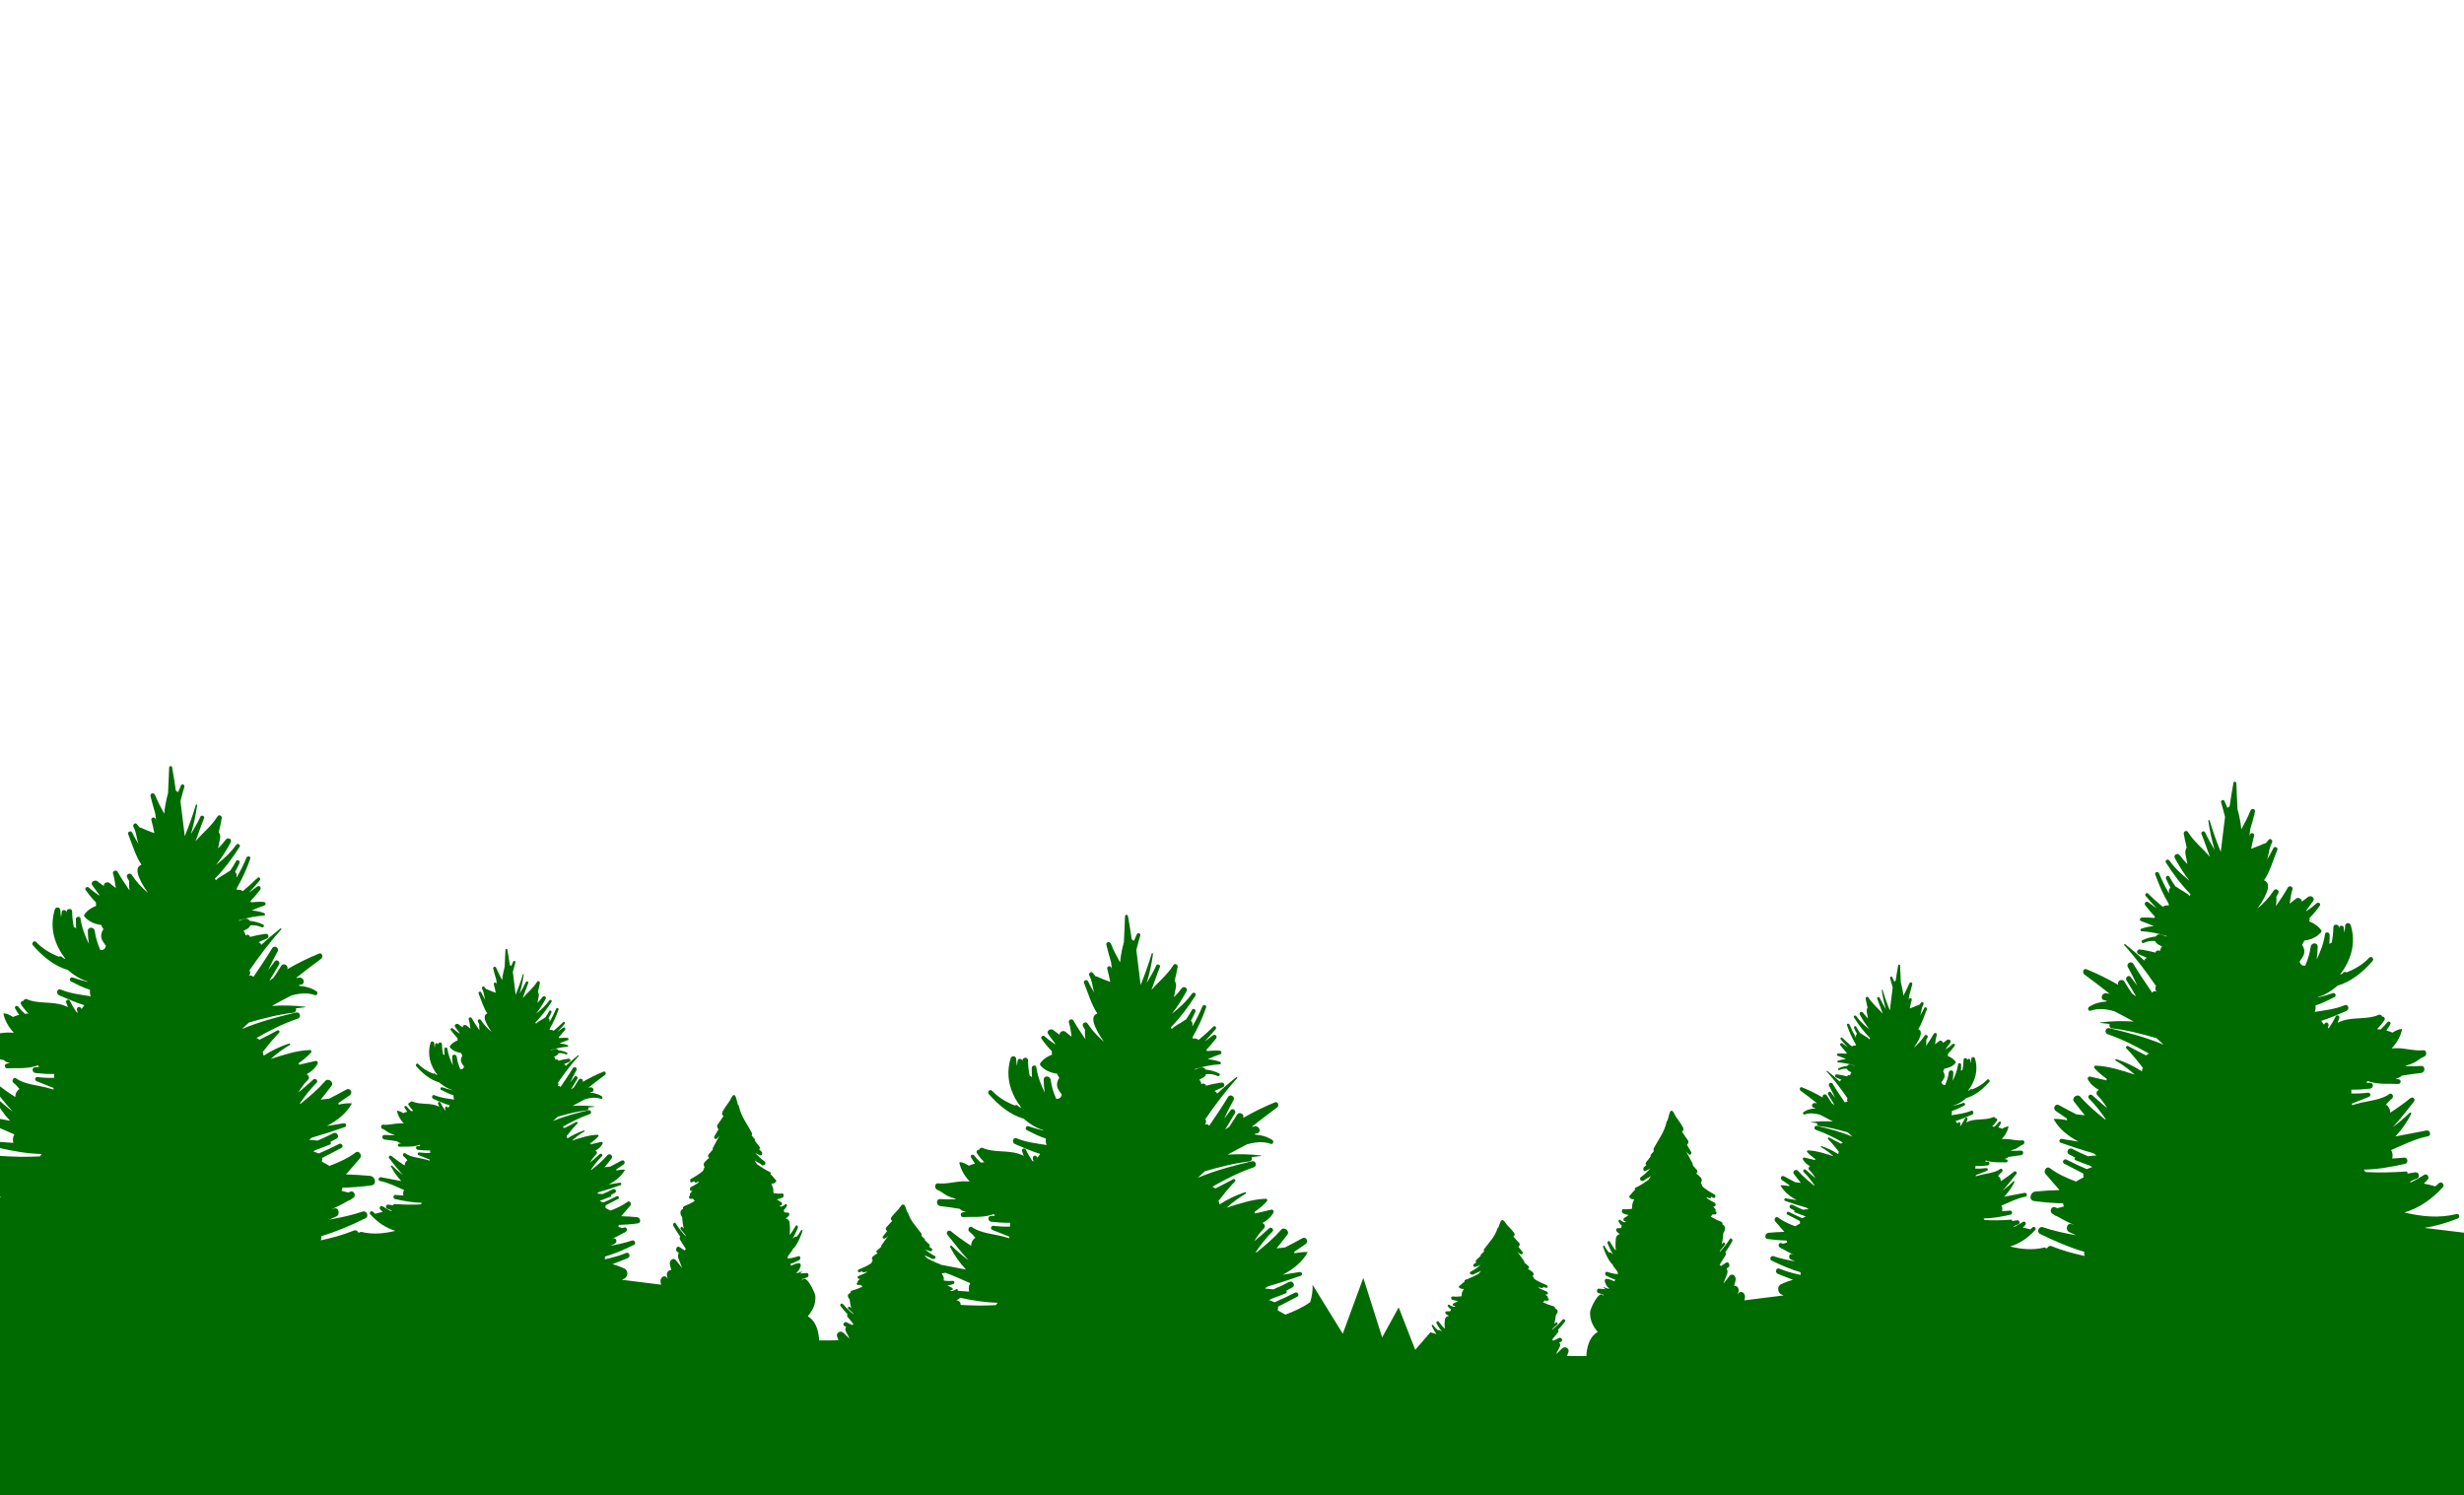 <svg xmlns="http://www.w3.org/2000/svg" width="631" height="383" viewBox="0 0 631 383">
  <path fill="#006b00" fill-rule="evenodd" d="M366.688,335.231 C363.686,335.405 360.663,335.353 357.681,335.179 C357.665,335.05 357.652,334.923 357.629,334.788 C357.547,334.307 357.036,334.029 356.597,333.987 C356.879,333.853 357.153,333.685 357.413,333.485 L357.515,333.341 C360.708,334.037 363.899,334.559 367.115,334.622 C367.008,334.839 366.859,335.039 366.688,335.231 Z M360.138,329.618 C359.729,330.214 359.657,331.027 359.855,331.772 C358.868,331.72 357.881,331.652 356.894,331.555 L356.907,331.54 C357.066,331.314 356.744,330.982 356.518,331.151 C356.145,331.43 355.739,331.586 355.294,331.658 C355.179,331.566 355.063,331.471 354.946,331.377 C355.076,331.385 355.207,331.394 355.336,331.402 C355.646,331.423 355.782,330.942 355.498,330.805 C355.082,330.607 354.673,330.399 354.261,330.199 C354.754,330.135 355.254,330.021 355.765,329.853 C356.2,329.709 356.151,328.964 355.651,329.014 C354.909,329.087 354.148,329.053 353.393,328.958 C353.354,328.527 353.33,328.104 353.303,328.039 C353.162,327.694 352.995,327.386 352.818,327.092 C353.049,327.07 353.278,327.046 353.506,327.019 C353.598,327.008 353.668,326.972 353.728,326.927 C355.931,327.697 358.026,328.719 360.138,329.618 Z M838.55,328.259 C803.204,323.989 767.857,319.721 732.509,315.451 C735.4,315.004 738.29,314.144 741.047,313.061 C741.748,312.785 741.491,311.724 740.73,311.911 C736.172,313.04 731.757,312.538 727.395,311.504 C731.031,310.43 734.318,308.24 737.219,305.053 C737.844,304.367 736.854,303.363 736.197,304.03 C735.913,304.318 735.607,304.57 735.297,304.817 C734.312,304.521 733.339,304.278 732.378,304.108 C732.711,303.775 733.042,303.437 733.366,303.081 C733.93,302.463 733.186,301.376 732.438,301.879 C731.398,302.577 730.3,303.182 729.182,303.75 C729.021,303.741 728.859,303.73 728.698,303.724 C729.29,303.35 729.893,303.045 730.518,302.869 C731.582,302.572 731.13,301.006 730.066,301.229 C729.436,301.36 728.783,301.465 728.123,301.558 C728.294,301.354 728.222,300.98 727.895,301.003 C724.449,301.251 720.929,301.345 717.44,301.142 C717.27,300.95 717.121,300.749 717.014,300.533 C720.559,300.463 724.075,299.849 727.595,299.043 C728.475,298.841 728.289,297.361 727.38,297.454 C726.345,297.56 725.309,297.628 724.273,297.682 C724.471,296.937 724.4,296.124 723.991,295.528 C727.047,294.228 730.065,292.654 733.434,291.988 C734.401,291.797 733.99,290.321 733.027,290.512 C730.378,291.035 727.736,291.527 725.096,292.034 C726.669,290.366 728.023,288.456 729.135,286.29 C729.266,286.035 728.946,285.771 728.735,285.981 C727.395,287.308 725.938,288.518 724.427,289.664 C726.314,287.656 728.022,285.352 729.828,283.135 C730.349,282.495 729.564,281.71 728.925,282.233 C727.29,283.571 725.554,284.795 723.765,285.948 L723.759,285.751 C723.733,284.933 723.29,284.281 722.688,283.884 C723.145,283.335 723.611,282.795 724.183,282.364 C724.876,281.843 724.196,280.662 723.496,281.189 C721.514,282.681 718.094,282.921 715.679,283.547 C715.107,283.695 714.541,283.856 713.979,284.027 C713.989,283.886 713.99,283.747 713.983,283.61 C715.442,283.049 716.888,282.432 718.299,281.896 C718.978,281.637 718.703,280.735 718.005,280.828 C716.53,281.029 715.158,281.066 713.783,281.027 C713.853,280.704 713.855,280.373 713.795,280.05 C715.403,280.083 717.021,279.974 718.62,279.788 C719.55,279.68 719.603,278.267 718.62,278.294 C718.299,278.303 717.982,278.3 717.664,278.299 C717.788,278.175 717.875,278.004 717.915,277.82 C718.208,277.916 718.501,278.012 718.806,278.096 C721.277,278.768 723.353,278.463 725.846,278.592 C726.511,278.626 726.67,277.511 726.005,277.422 C725.709,277.381 725.402,277.316 725.09,277.237 C725.725,277.161 726.294,276.886 726.739,276.468 C728.365,276.231 729.994,275.945 731.66,275.775 C732.786,275.658 732.818,273.905 731.66,273.987 C730.358,274.08 729.065,274.068 727.774,274.032 L727.753,273.905 C728.494,273.709 729.223,273.458 729.878,273.136 C730.756,272.702 731.467,271.973 732.406,271.629 C733.242,271.323 733.192,269.834 732.179,269.958 C730.151,270.204 727.739,269.452 725.639,269.429 C725.138,269.424 724.64,269.443 724.141,269.47 C725.429,268.104 726.399,266.471 726.799,264.662 L726.676,264.501 C725.856,264.581 725.083,264.964 724.347,265.442 C723.849,265.213 723.327,265.029 722.779,264.897 C723.145,264.382 723.493,263.851 723.798,263.292 C724.097,262.747 723.346,262.354 722.99,262.819 C722.475,263.493 721.896,264.079 721.293,264.63 C720.996,264.596 720.694,264.576 720.391,264.558 C721.095,263.843 721.75,263.079 722.292,262.219 C722.566,261.782 722.127,261.253 721.677,261.328 C721.6,260.985 721.169,260.712 720.781,260.892 C718.084,262.146 714.454,261.412 711.579,262.395 C711.143,262.543 710.716,262.721 710.295,262.916 C710.448,262.502 710.605,262.088 710.741,261.673 C710.919,261.125 710.057,260.759 709.807,261.279 C709.321,262.293 708.758,263.232 708.155,264.13 C708.029,264.216 707.911,264.311 707.787,264.401 C707.856,264.124 707.927,263.852 707.98,263.557 C708.086,262.959 707.304,262.567 706.969,263.13 L706.786,263.38 C706.56,263.046 706.322,262.737 706.088,262.421 C708.279,261.774 710.405,260.777 712.545,259.89 C713.445,259.518 713.048,258.036 712.138,258.413 C709.631,259.451 707.034,259.734 704.44,260.139 C704.662,259.596 704.707,259.038 704.634,258.485 C706.298,257.965 707.911,257.152 709.526,256.332 C710.086,256.048 709.69,255.12 709.1,255.32 C707.794,255.765 706.48,256.159 705.152,256.469 C705.249,256.404 705.351,256.346 705.448,256.28 C707.212,255.739 708.865,254.674 710.283,253.418 C713.794,252.391 716.716,249.978 719.247,247.092 C719.749,246.521 718.935,245.688 718.404,246.25 C716.754,247.998 714.736,249.18 712.555,250.024 C712.356,249.861 712.067,249.823 711.804,250.068 C711.668,250.196 711.527,250.31 711.387,250.426 C711.227,250.479 711.071,250.541 710.91,250.59 C713.658,247.004 715.1,242.7 713.649,237.908 C713.41,237.119 712.25,237.284 712.228,238.1 C712.211,238.707 712.139,239.292 712.041,239.869 C711.991,239.41 711.932,238.95 711.859,238.494 C711.768,237.93 710.792,237.922 710.71,238.494 C710.697,238.589 710.672,238.681 710.658,238.775 C710.651,238.677 710.656,238.581 710.647,238.483 C710.567,237.568 709.201,237.538 709.201,238.483 C709.199,239.802 709.043,241.109 708.778,242.394 C708.574,242.477 708.376,242.595 708.185,242.743 C708.24,241.949 708.27,241.152 708.249,240.359 C708.232,239.712 707.178,239.516 707.079,240.199 C706.735,242.57 705.916,244.683 704.913,246.726 C705.093,245.652 705.194,244.553 705.193,243.437 C705.192,242.249 703.55,242.335 703.406,243.437 C703.182,245.146 702.672,246.756 701.996,248.299 C701.211,248.37 700.727,248.014 700.563,247.204 C700.887,246.785 701.192,246.353 701.454,245.895 C702.009,244.925 701.794,243.795 701.193,242.969 C701.412,242.612 701.606,242.249 701.76,241.879 C703.415,241.656 704.922,241.04 706.014,239.773 C706.142,239.624 706.213,239.382 706.087,239.205 C705.31,238.119 704.25,237.422 703.047,236.984 C703.117,236.693 703.139,236.391 703.112,236.09 C704.067,235.134 704.95,234.07 705.753,232.905 C706.099,232.405 705.359,231.916 704.952,232.287 C704.121,233.043 703.226,233.712 702.294,234.324 L702.202,234.253 C702.83,233.413 703.437,232.562 704.031,231.739 C704.639,230.896 703.376,230.139 702.694,230.708 C702.173,231.143 701.641,231.529 701.102,231.897 C701.198,231.157 700.201,230.62 699.571,231.176 C699.073,231.614 698.555,232.016 698.027,232.399 C698.222,231.163 698.359,229.912 698.735,228.752 C698.961,228.053 697.911,227.631 697.564,228.258 C696.67,229.877 695.569,231.471 694.497,233.058 C694.62,232.365 694.67,231.658 694.63,230.946 C694.626,230.85 694.599,230.771 694.572,230.693 C694.752,230.375 694.947,230.067 695.112,229.739 C695.506,228.956 694.418,228.318 693.936,229.053 C692.759,230.844 691.335,232.353 689.756,233.686 C690.439,232.731 691.078,231.739 691.612,230.68 C692.252,229.41 693.286,227.126 691.455,226.452 C693.005,224.128 693.708,221.449 694.869,218.599 C695.106,218.015 694.122,217.613 693.858,218.172 C693.372,219.198 692.795,220.208 692.178,221.204 C692.297,220.908 692.401,220.607 692.47,220.295 C692.753,219.019 692.89,217.906 693.514,216.715 C693.792,216.185 693.049,215.532 692.645,216.044 C692.397,216.359 692.131,216.652 691.874,216.955 C691.772,216.942 691.667,216.945 691.565,216.993 C690.447,217.514 689.3,217.943 688.152,218.358 C688.376,217.246 688.605,216.127 688.912,215.027 C689.106,214.336 688.068,214.063 687.845,214.734 C687.804,214.859 687.753,214.98 687.708,215.104 C687.796,214.496 687.872,213.889 687.94,213.281 C688.392,211.811 688.783,210.331 689.136,208.891 C689.324,208.125 688.269,207.881 687.987,208.574 C687.308,210.243 686.49,211.826 685.626,213.38 C685.489,211.71 685.154,210.019 684.729,208.443 L684.664,208.301 C684.555,206.065 684.439,203.822 684.37,201.563 C684.357,201.147 683.697,201.023 683.618,201.461 C683.25,203.497 682.919,205.498 682.649,207.485 C682.442,207.582 682.258,207.728 682.096,207.899 C681.844,207.303 681.584,206.707 681.31,206.108 C681.086,205.616 680.308,205.973 680.455,206.468 C680.817,207.701 681.149,208.943 681.467,210.192 C681.105,213.178 680.737,216.163 680.363,219.147 C679.297,216.51 678.327,213.836 677.524,211.112 C677.461,210.896 677.167,210.992 677.196,211.203 C677.551,213.762 678.084,216.23 678.807,218.628 C677.925,217.173 677.071,215.698 676.351,214.136 C676.11,213.61 675.202,213.997 675.419,214.529 C676.225,216.516 676.881,218.493 677.591,220.431 C675.77,218.279 673.461,216.5 671.986,214.081 C671.618,213.477 670.78,213.897 670.897,214.54 C671.119,215.749 671.347,216.926 671.655,218.068 C671.36,218.533 671.212,219.09 671.317,219.631 L671.834,222.282 C671.124,221.571 670.451,220.829 669.862,220.017 C669.324,219.275 668.159,219.913 668.612,220.747 C669.765,222.865 670.977,224.783 672.374,226.53 C670.414,224.994 668.595,223.337 667.206,221.362 C666.833,220.833 665.965,221.317 666.324,221.878 C668.263,224.919 670.285,227.61 672.64,229.994 C672.545,230.13 672.456,230.273 672.392,230.434 C671.57,229.522 670.177,229.004 669.195,228.243 C669.06,228.138 668.919,228.067 668.776,228.02 C668.211,227.224 667.683,226.398 667.221,225.525 C666.914,224.944 666.112,225.455 666.361,226.027 C666.703,226.816 667.078,227.58 667.491,228.314 C667.136,228.625 666.95,229.095 667.162,229.557 L667.04,229.649 C666.112,228.035 665.273,226.37 664.556,224.647 C664.317,224.072 663.381,224.292 663.595,224.912 C664.499,227.53 665.611,230 666.965,232.322 C667.017,232.494 667.068,232.661 667.119,232.834 C666.888,232.846 666.659,232.851 666.427,232.865 C666.068,232.888 665.763,233.022 665.515,233.218 C664.214,232.139 662.951,231.018 661.746,229.83 C661.345,229.436 660.802,230.017 661.141,230.435 C662.044,231.547 662.993,232.594 663.964,233.609 C663.254,233.102 662.542,232.598 661.861,232.064 C661.282,231.608 660.601,232.289 661.056,232.868 C661.861,233.893 662.677,234.852 663.521,235.752 C663.454,235.854 663.412,235.967 663.36,236.076 C662.301,235.952 661.222,235.906 660.121,235.985 C659.595,236.024 659.497,236.724 659.998,236.895 C661.087,237.266 662.16,237.693 663.211,238.164 C662.118,238.251 661.047,238.46 660.022,238.84 C659.682,238.966 659.739,239.445 660.107,239.47 C662.283,239.611 664.413,240.049 666.492,240.693 L666.552,240.849 C666.075,240.67 665.596,240.491 665.106,240.335 C664.451,240.127 663.964,240.396 663.714,240.831 C662.528,240.933 661.363,241.264 660.288,241.784 C659.834,242.004 660.231,242.679 660.683,242.46 C661.612,242.01 662.591,241.893 663.594,241.984 C663.679,242.259 663.847,242.514 664.116,242.696 L664.1,242.723 C664.521,242.942 664.931,243.17 665.339,243.4 C665.029,243.727 664.831,244.161 664.802,244.609 L664.742,244.554 C664.304,244.16 663.726,244.509 663.656,244.945 C662.375,244.602 661.056,244.335 659.711,244.147 C658.901,244.033 658.596,245.074 659.372,245.378 C660.091,245.658 660.794,245.979 661.488,246.316 C661.159,246.373 660.875,246.662 660.769,246.986 C659.235,245.533 657.615,244.14 655.901,242.794 C655.732,242.661 655.509,242.868 655.66,243.034 C658.629,246.307 661.294,249.882 663.822,253.547 C663.611,253.809 663.516,254.169 663.7,254.5 C663.78,254.646 663.854,254.793 663.934,254.94 C663.589,254.668 663.04,254.839 662.809,255.21 C661.187,252.793 659.506,250.391 657.979,247.832 C657.445,246.938 656.069,247.741 656.584,248.648 C657.472,250.216 658.257,251.816 659.001,253.426 C658.436,252.668 657.864,251.914 657.272,251.165 C656.781,250.544 655.821,251.346 656.202,251.989 C657.036,253.399 657.879,254.793 658.723,256.189 C658.367,255.936 658.01,255.682 657.648,255.437 C656.981,254.431 656.321,253.419 655.695,252.384 C655.113,251.422 653.656,252.25 654.129,253.219 C651.526,251.698 648.805,250.358 645.986,249.209 C645.163,248.874 644.828,250.094 645.428,250.531 C647.637,252.142 649.787,253.806 651.915,255.489 C651.63,255.446 651.346,255.402 651.062,255.359 C649.898,255.182 649.366,256.916 650.564,257.164 C650.784,257.209 651.003,257.254 651.221,257.299 L651,257.477 C649.443,257.578 647.96,257.988 646.635,258.861 C646.153,259.18 646.453,260.048 647.046,259.837 C649.05,259.125 651.115,259.402 653.125,259.974 C654.795,260.814 656.434,261.706 658.069,262.609 C655.249,262.406 652.395,262.48 649.552,262.818 C649.461,262.828 649.46,262.95 649.552,262.959 C650.35,263.035 651.139,263.131 651.927,263.23 C651.734,263.637 651.935,264.284 652.539,264.352 C656.379,264.779 660.154,265.778 663.918,266.855 C664.508,267.428 665.106,267.987 665.716,268.523 C661.189,266.614 656.309,265.355 651.854,264.303 C650.834,264.063 650.443,265.53 651.424,265.862 C655.209,267.14 658.645,268.922 662.005,270.821 C661.723,270.904 661.465,271.069 661.245,271.277 C659.727,270.5 658.194,269.74 656.669,268.889 C656.289,268.677 655.895,269.181 656.205,269.49 C657.714,271.007 659.069,272.705 660.406,274.423 C660.337,274.742 660.245,275.047 660.148,275.349 C658.152,274.05 655.96,272.996 653.631,272.228 C653.398,272.151 653.264,272.498 653.468,272.616 C655.231,273.643 656.852,274.848 658.341,276.194 C655.032,275.141 651.675,273.998 648.3,273.904 C647.955,273.895 647.816,274.323 648.03,274.559 C648.939,275.558 650.012,276.455 651.19,277.277 C651.129,277.402 651.091,277.538 651.069,277.675 C649.692,277.346 648.316,277.017 646.935,276.703 C646.5,276.605 646.139,277.054 646.358,277.453 C647.024,278.67 648.03,279.493 649.179,280.128 C648.645,280.309 648.283,280.996 648.803,281.515 C649.825,282.533 650.602,283.636 651.276,284.792 C650.007,283.712 648.716,282.636 647.47,281.479 C646.91,280.959 646.078,281.783 646.628,282.321 C648.285,283.943 649.649,285.789 650.967,287.674 C650.855,287.645 650.74,287.622 650.627,287.593 C648.42,285.816 646.259,283.991 644.383,281.837 C643.625,280.966 642.082,282.154 642.779,283.074 C643.697,284.285 644.616,285.471 645.567,286.608 C644.843,286.507 644.107,286.438 643.371,286.366 C641.891,285.61 640.423,284.824 638.964,284.02 C637.991,283.484 637.218,284.87 638.105,285.489 C639.071,286.164 640.036,286.827 641.003,287.477 C640.976,287.61 640.973,287.747 640.974,287.884 C639.852,287.639 638.727,287.495 637.622,287.549 L637.585,287.612 C638.952,290.097 641.267,291.954 643.956,293.359 C642.528,293.141 641.1,292.917 639.673,292.667 C639.029,292.554 638.777,293.433 639.402,293.652 C642.224,294.641 645.018,295.552 647.821,296.353 C648.059,296.541 648.302,296.716 648.543,296.899 C647.812,296.955 647.082,297.025 646.347,297.099 C644.987,296.516 643.645,295.897 642.333,295.216 C641.41,294.736 640.593,296.132 641.517,296.611 C642.055,296.891 642.571,297.176 643.097,297.459 C642.862,297.623 642.874,298.003 643.197,298.126 C644.48,298.612 645.683,299.107 646.897,299.541 C647.087,299.648 647.283,299.756 647.473,299.861 L646.307,300.303 L646.081,300.414 C644.319,299.656 642.573,298.856 640.859,297.961 C640.179,297.608 639.578,298.636 640.257,298.99 C641.898,299.846 643.541,300.705 645.187,301.552 C645.125,301.866 645.157,302.194 645.276,302.491 C644.632,302.808 643.979,303.175 643.306,303.584 C640.887,302.669 638.553,301.625 636.635,300.162 C635.737,299.477 634.855,300.889 635.501,301.633 C636.762,303.085 637.915,304.465 639.084,305.769 C637.007,305.827 634.934,305.942 632.867,306.146 C631.597,306.272 631.062,308.362 632.539,308.569 C635.026,308.918 637.52,309.1 640.019,309.186 C640.005,309.448 640.078,309.718 640.213,309.959 C639.649,310.106 639.086,310.254 638.52,310.397 C638.325,310.322 638.127,310.256 637.932,310.179 C636.962,309.795 636.403,311.318 637.244,311.813 C637.364,311.883 637.484,311.943 637.604,312.014 C637.762,312.219 637.997,312.36 638.285,312.393 C639.825,313.264 641.362,314.076 642.914,314.791 C642.681,314.7 642.45,314.62 642.217,314.523 C640.954,313.993 640.408,316.053 641.652,316.574 C642.227,316.816 642.795,317.07 643.359,317.334 C640.432,316.848 637.553,316.198 634.785,315.273 C633.779,314.936 633.117,316.519 634.063,316.984 C637.917,318.873 641.641,320.478 645.445,321.582 C645.351,321.927 645.376,322.31 645.536,322.644 C642.629,322.033 639.79,321.242 637.093,320.153 C636.49,319.909 636.053,320.246 635.891,320.721 L635.792,320.602 L635.577,320.686 C635.51,320.539 635.361,320.435 635.144,320.488 C632.16,321.227 629.27,320.899 626.416,320.221 C628.795,319.518 630.947,318.085 632.846,315.999 C633.254,315.55 632.607,314.893 632.176,315.329 C631.99,315.518 631.791,315.683 631.587,315.844 C630.943,315.651 630.306,315.492 629.677,315.38 C629.895,315.162 630.111,314.941 630.323,314.708 C630.693,314.303 630.206,313.592 629.715,313.921 C629.035,314.378 628.317,314.774 627.585,315.146 C627.479,315.141 627.374,315.132 627.267,315.128 C627.655,314.884 628.05,314.684 628.46,314.569 C629.155,314.375 628.86,313.35 628.164,313.495 C627.751,313.582 627.324,313.65 626.891,313.711 C627.003,313.577 626.957,313.332 626.743,313.348 C624.486,313.511 622.183,313.571 619.899,313.439 C619.788,313.313 619.69,313.182 619.62,313.04 C621.94,312.994 624.242,312.592 626.546,312.065 C627.122,311.933 627.001,310.964 626.406,311.025 C625.728,311.094 625.049,311.139 624.372,311.174 C624.502,310.687 624.455,310.154 624.187,309.765 C626.188,308.913 628.163,307.883 630.368,307.447 C631.002,307.322 630.732,306.356 630.101,306.481 C628.368,306.822 626.638,307.145 624.911,307.477 C625.939,306.386 626.827,305.135 627.554,303.717 C627.64,303.55 627.43,303.377 627.293,303.515 C626.416,304.384 625.461,305.176 624.473,305.926 C625.708,304.611 626.825,303.103 628.007,301.652 C628.349,301.234 627.835,300.719 627.417,301.061 C626.346,301.938 625.21,302.738 624.04,303.493 L624.035,303.364 C624.018,302.828 623.728,302.402 623.335,302.143 C623.632,301.783 623.938,301.43 624.312,301.148 C624.765,300.807 624.321,300.033 623.863,300.378 C622.566,301.355 620.328,301.512 618.747,301.921 C618.372,302.019 618.002,302.123 617.633,302.235 C617.64,302.143 617.64,302.053 617.636,301.963 C618.591,301.596 619.538,301.192 620.461,300.841 C620.906,300.672 620.725,300.08 620.269,300.143 C619.303,300.274 618.405,300.298 617.504,300.272 C617.55,300.061 617.552,299.844 617.512,299.633 C618.565,299.654 619.625,299.583 620.671,299.461 C621.28,299.391 621.315,298.465 620.671,298.484 C620.461,298.489 620.253,298.487 620.045,298.486 C620.127,298.405 620.183,298.294 620.21,298.173 C620.402,298.235 620.593,298.299 620.794,298.354 C622.41,298.793 623.769,298.594 625.402,298.678 C625.836,298.7 625.94,297.971 625.505,297.912 C625.311,297.886 625.11,297.843 624.907,297.791 C625.322,297.741 625.694,297.562 625.985,297.288 C627.049,297.132 628.116,296.946 629.207,296.834 C629.944,296.758 629.964,295.61 629.207,295.664 C628.355,295.725 627.508,295.718 626.664,295.693 L626.649,295.61 C627.134,295.482 627.612,295.318 628.04,295.107 C628.615,294.823 629.081,294.346 629.695,294.121 C630.242,293.92 630.21,292.945 629.546,293.027 C628.219,293.189 626.64,292.695 625.266,292.681 C624.938,292.677 624.612,292.69 624.286,292.707 C625.128,291.813 625.763,290.744 626.025,289.561 L625.945,289.455 C625.408,289.507 624.901,289.758 624.42,290.07 C624.094,289.921 623.753,289.801 623.393,289.714 C623.633,289.377 623.861,289.029 624.061,288.663 C624.256,288.307 623.765,288.049 623.532,288.354 C623.195,288.795 622.816,289.179 622.42,289.539 C622.226,289.518 622.029,289.504 621.831,289.492 C622.292,289.024 622.719,288.524 623.074,287.961 C623.254,287.676 622.966,287.329 622.672,287.378 C622.622,287.152 622.339,286.975 622.086,287.093 C620.321,287.913 617.945,287.433 616.062,288.076 C615.777,288.174 615.498,288.29 615.222,288.417 C615.322,288.147 615.425,287.875 615.513,287.604 C615.63,287.245 615.066,287.006 614.903,287.346 C614.585,288.01 614.216,288.624 613.821,289.212 L613.581,289.389 C613.626,289.208 613.672,289.029 613.707,288.837 C613.776,288.445 613.264,288.189 613.045,288.558 L612.925,288.721 C612.777,288.502 612.622,288.301 612.468,288.093 C613.902,287.669 615.294,287.017 616.695,286.437 C617.284,286.193 617.024,285.224 616.428,285.47 C614.788,286.15 613.087,286.334 611.389,286.6 C611.535,286.243 611.564,285.879 611.517,285.517 C612.606,285.177 613.662,284.644 614.719,284.108 C615.086,283.922 614.826,283.315 614.44,283.445 C613.585,283.736 612.724,283.994 611.855,284.197 L612.049,284.074 C613.204,283.72 614.286,283.023 615.214,282.2 C617.512,281.527 619.425,279.948 621.082,278.06 C621.41,277.686 620.878,277.141 620.53,277.509 C619.451,278.652 618.129,279.426 616.701,279.979 C616.571,279.872 616.381,279.848 616.21,280.008 C616.121,280.092 616.028,280.165 615.937,280.241 C615.832,280.277 615.73,280.318 615.625,280.35 C617.423,278.002 618.367,275.185 617.418,272.048 C617.261,271.531 616.502,271.64 616.488,272.174 C616.477,272.57 616.429,272.954 616.365,273.331 C616.333,273.031 616.294,272.731 616.246,272.432 C616.186,272.063 615.547,272.057 615.494,272.432 L615.46,272.615 L615.453,272.424 C615.4,271.826 614.506,271.806 614.505,272.424 C614.504,273.287 614.402,274.143 614.229,274.985 C614.095,275.038 613.965,275.116 613.84,275.213 C613.877,274.693 613.896,274.171 613.882,273.652 C613.872,273.229 613.182,273.101 613.117,273.548 C612.892,275.1 612.355,276.483 611.7,277.82 C611.817,277.116 611.883,276.398 611.882,275.667 C611.882,274.89 610.807,274.945 610.712,275.667 C610.566,276.785 610.232,277.839 609.79,278.85 C609.276,278.897 608.96,278.663 608.852,278.133 C609.064,277.859 609.263,277.575 609.435,277.276 C609.798,276.641 609.658,275.902 609.264,275.36 C609.408,275.127 609.535,274.89 609.636,274.648 C610.718,274.501 611.706,274.098 612.42,273.269 C612.503,273.172 612.55,273.013 612.468,272.897 C611.959,272.187 611.265,271.73 610.478,271.443 C610.523,271.252 610.539,271.055 610.52,270.859 C611.145,270.233 611.723,269.536 612.25,268.774 C612.476,268.446 611.991,268.126 611.724,268.368 C611.18,268.864 610.595,269.301 609.984,269.702 L609.924,269.655 C610.336,269.107 610.733,268.549 611.122,268.01 C611.52,267.458 610.693,266.962 610.247,267.335 C609.906,267.62 609.557,267.873 609.205,268.113 C609.267,267.629 608.615,267.277 608.202,267.642 C607.877,267.929 607.538,268.192 607.192,268.442 C607.319,267.633 607.409,266.815 607.655,266.055 C607.803,265.598 607.116,265.321 606.888,265.732 C606.303,266.791 605.583,267.835 604.881,268.873 C604.961,268.42 604.994,267.957 604.969,267.491 L604.93,267.325 C605.047,267.117 605.175,266.915 605.284,266.701 C605.543,266.189 604.83,265.771 604.514,266.251 C603.744,267.424 602.811,268.412 601.778,269.284 C602.225,268.659 602.643,268.011 602.993,267.317 C603.412,266.486 604.088,264.99 602.889,264.549 C603.905,263.027 604.365,261.275 605.125,259.408 C605.28,259.027 604.636,258.764 604.462,259.13 C604.145,259.801 603.766,260.462 603.364,261.114 C603.441,260.92 603.509,260.723 603.554,260.519 C603.74,259.684 603.83,258.956 604.238,258.176 C604.42,257.828 603.934,257.402 603.67,257.736 C603.506,257.943 603.333,258.134 603.165,258.333 L602.961,258.358 C602.23,258.698 601.48,258.98 600.728,259.251 C600.875,258.524 601.025,257.791 601.225,257.071 C601.352,256.618 600.673,256.44 600.528,256.879 L600.437,257.121 C600.495,256.724 600.545,256.326 600.589,255.929 C600.885,254.966 601.141,253.997 601.372,253.054 C601.495,252.553 600.804,252.394 600.62,252.847 C600.175,253.94 599.64,254.976 599.075,255.993 C598.985,254.901 598.765,253.793 598.487,252.762 L598.445,252.669 C598.374,251.205 598.297,249.737 598.253,248.258 C598.244,247.985 597.812,247.904 597.76,248.192 C597.519,249.524 597.302,250.833 597.127,252.134 C596.991,252.197 596.87,252.293 596.764,252.405 C596.599,252.016 596.428,251.625 596.25,251.233 C596.103,250.911 595.594,251.145 595.689,251.469 C595.926,252.276 596.144,253.089 596.352,253.906 C596.115,255.86 595.875,257.815 595.629,259.768 C594.932,258.042 594.297,256.291 593.771,254.509 C593.73,254.366 593.538,254.43 593.556,254.568 C593.79,256.243 594.138,257.858 594.611,259.428 C594.034,258.476 593.475,257.51 593.003,256.487 C592.845,256.144 592.252,256.398 592.393,256.745 C592.921,258.046 593.351,259.34 593.816,260.609 C592.624,259.2 591.112,258.035 590.146,256.452 C589.905,256.057 589.357,256.331 589.434,256.752 C589.579,257.544 589.728,258.314 589.929,259.062 C589.737,259.366 589.64,259.731 589.709,260.084 L590.046,261.82 C589.583,261.355 589.141,260.869 588.755,260.337 C588.404,259.852 587.641,260.27 587.938,260.815 C588.693,262.201 589.486,263.457 590.4,264.601 C589.117,263.595 587.927,262.511 587.017,261.218 C586.773,260.871 586.206,261.188 586.44,261.555 C587.709,263.546 589.033,265.307 590.575,266.868 C590.512,266.957 590.454,267.05 590.413,267.155 C589.874,266.559 588.962,266.22 588.32,265.722 C588.231,265.653 588.138,265.607 588.045,265.576 C587.675,265.054 587.33,264.514 587.027,263.943 C586.826,263.563 586.301,263.897 586.464,264.272 C586.688,264.787 586.933,265.287 587.204,265.768 C586.972,265.972 586.85,266.279 586.989,266.582 L586.909,266.642 C586.301,265.585 585.752,264.496 585.283,263.368 C585.126,262.991 584.514,263.136 584.654,263.541 C585.246,265.255 585.973,266.872 586.86,268.392 C586.893,268.504 586.927,268.614 586.96,268.727 C586.809,268.735 586.659,268.738 586.507,268.747 C586.273,268.762 586.073,268.85 585.911,268.978 C585.059,268.272 584.232,267.538 583.443,266.761 C583.181,266.502 582.826,266.882 583.048,267.156 C583.638,267.885 584.259,268.569 584.896,269.234 C584.431,268.902 583.964,268.572 583.519,268.223 C583.139,267.924 582.694,268.37 582.992,268.749 C583.519,269.42 584.053,270.048 584.605,270.637 L584.501,270.85 C583.807,270.768 583.101,270.737 582.379,270.79 C582.036,270.815 581.971,271.273 582.299,271.385 C583.012,271.628 583.714,271.906 584.403,272.216 C583.687,272.273 582.987,272.409 582.315,272.658 C582.092,272.741 582.13,273.055 582.371,273.07 C583.794,273.163 585.189,273.449 586.55,273.871 L586.589,273.973 C586.277,273.856 585.963,273.738 585.643,273.637 C585.214,273.5 584.896,273.677 584.732,273.961 C583.956,274.028 583.193,274.244 582.489,274.585 C582.192,274.73 582.452,275.171 582.748,275.027 C583.356,274.734 583.998,274.656 584.654,274.716 C584.709,274.896 584.819,275.063 584.995,275.183 L584.984,275.2 C585.26,275.343 585.528,275.492 585.795,275.643 C585.592,275.857 585.462,276.142 585.444,276.434 L585.405,276.398 C585.119,276.14 584.74,276.368 584.694,276.654 C583.855,276.43 582.993,276.255 582.112,276.132 C581.582,276.058 581.382,276.738 581.889,276.938 C582.361,277.121 582.82,277.33 583.274,277.551 C583.059,277.589 582.873,277.778 582.804,277.99 C581.799,277.039 580.739,276.127 579.618,275.246 C579.507,275.159 579.361,275.295 579.46,275.403 C581.404,277.545 583.147,279.886 584.802,282.285 C584.665,282.456 584.602,282.692 584.722,282.908 C584.775,283.004 584.824,283.101 584.876,283.196 C584.65,283.019 584.291,283.131 584.139,283.373 C583.078,281.791 581.978,280.219 580.978,278.544 C580.628,277.959 579.727,278.485 580.064,279.078 C580.646,280.105 581.16,281.152 581.647,282.206 C581.277,281.71 580.902,281.216 580.515,280.726 C580.194,280.319 579.566,280.844 579.815,281.266 C580.361,282.188 580.913,283.101 581.465,284.014 C581.232,283.848 580.999,283.682 580.761,283.522 C580.325,282.863 579.893,282.201 579.483,281.523 C579.102,280.894 578.148,281.436 578.458,282.07 C576.753,281.074 574.973,280.197 573.127,279.445 C572.588,279.226 572.37,280.025 572.763,280.311 C574.209,281.364 575.615,282.454 577.008,283.556 C576.823,283.528 576.636,283.499 576.451,283.471 C575.688,283.355 575.34,284.489 576.125,284.652 C576.268,284.682 576.412,284.711 576.554,284.741 L576.41,284.857 C575.39,284.924 574.419,285.193 573.553,285.763 C573.237,285.972 573.433,286.54 573.822,286.402 C575.133,285.936 576.485,286.117 577.8,286.491 C578.893,287.041 579.966,287.626 581.037,288.216 C579.191,288.084 577.323,288.132 575.461,288.353 L575.461,288.446 C575.984,288.495 576.501,288.558 577.016,288.623 C576.89,288.889 577.022,289.313 577.417,289.358 C579.93,289.637 582.401,290.291 584.865,290.995 C585.251,291.37 585.643,291.736 586.042,292.087 C583.079,290.838 579.884,290.013 576.968,289.325 C576.301,289.168 576.044,290.129 576.687,290.346 C579.165,291.182 581.414,292.349 583.614,293.592 C583.428,293.647 583.259,293.755 583.116,293.89 C582.123,293.382 581.119,292.884 580.12,292.327 C579.871,292.189 579.614,292.518 579.816,292.721 C580.805,293.713 581.692,294.825 582.567,295.949 C582.522,296.158 582.461,296.358 582.398,296.556 C581.091,295.705 579.656,295.016 578.132,294.513 C577.979,294.462 577.892,294.69 578.025,294.767 C579.179,295.439 580.241,296.228 581.214,297.109 C579.049,296.419 576.851,295.672 574.643,295.61 C574.417,295.604 574.326,295.884 574.465,296.038 C575.06,296.692 575.763,297.279 576.534,297.817 L576.455,298.078 C575.553,297.862 574.653,297.647 573.749,297.442 C573.463,297.377 573.228,297.671 573.372,297.933 C573.807,298.73 574.465,299.269 575.217,299.684 C574.869,299.802 574.631,300.252 574.972,300.592 C575.64,301.258 576.15,301.981 576.59,302.736 C575.76,302.029 574.915,301.325 574.099,300.568 C573.732,300.228 573.187,300.767 573.547,301.119 C574.632,302.181 575.525,303.389 576.388,304.623 L576.166,304.57 C574.721,303.406 573.306,302.212 572.079,300.802 C571.583,300.232 570.572,301.01 571.029,301.611 C571.629,302.404 572.231,303.181 572.853,303.925 C572.379,303.86 571.898,303.814 571.416,303.768 C570.448,303.272 569.487,302.758 568.532,302.232 C567.894,301.88 567.388,302.787 567.969,303.193 C568.601,303.634 569.233,304.068 569.867,304.493 L569.847,304.761 C569.113,304.6 568.376,304.506 567.653,304.541 L567.628,304.583 C568.523,306.209 570.04,307.425 571.799,308.344 C570.865,308.201 569.93,308.055 568.996,307.891 C568.574,307.818 568.409,308.392 568.818,308.535 C570.666,309.184 572.494,309.779 574.329,310.304 C574.485,310.427 574.644,310.541 574.801,310.661 C574.323,310.698 573.845,310.743 573.364,310.792 C572.474,310.41 571.595,310.005 570.737,309.56 C570.132,309.246 569.597,310.159 570.203,310.474 C570.555,310.656 570.892,310.843 571.237,311.028 C571.083,311.136 571.09,311.384 571.302,311.465 C572.142,311.783 572.929,312.107 573.724,312.391 C573.849,312.46 573.977,312.531 574.101,312.601 L573.338,312.89 L573.19,312.962 C572.037,312.467 570.893,311.942 569.772,311.357 C569.327,311.125 568.933,311.798 569.378,312.03 C570.452,312.59 571.527,313.152 572.605,313.707 C572.564,313.913 572.584,314.127 572.663,314.322 C572.242,314.529 571.814,314.77 571.374,315.037 C569.79,314.439 568.262,313.755 567.007,312.798 C566.418,312.349 565.841,313.273 566.264,313.76 C567.09,314.71 567.844,315.613 568.61,316.467 C567.251,316.506 565.894,316.58 564.541,316.714 C563.709,316.796 563.359,318.165 564.326,318.301 C565.954,318.528 567.586,318.648 569.222,318.703 C569.212,318.875 569.26,319.052 569.349,319.21 C568.98,319.306 568.611,319.402 568.241,319.496 C568.113,319.447 567.983,319.404 567.856,319.354 C567.221,319.103 566.855,320.1 567.405,320.423 L567.641,320.555 C567.745,320.689 567.898,320.781 568.087,320.803 C569.094,321.373 570.101,321.905 571.117,322.373 C570.964,322.314 570.813,322.261 570.661,322.197 C569.834,321.851 569.476,323.198 570.291,323.54 C570.667,323.697 571.04,323.864 571.409,324.038 C569.493,323.719 567.608,323.294 565.795,322.688 C565.137,322.468 564.704,323.504 565.324,323.808 C567.845,325.045 570.284,326.095 572.773,326.818 C572.712,327.043 572.728,327.294 572.834,327.513 C570.93,327.113 569.072,326.595 567.307,325.883 C566.475,325.546 566.116,326.894 566.937,327.226 C568.264,327.762 569.549,328.275 570.818,328.749 C569.798,329.029 568.781,329.398 567.757,329.878 C566.771,330.342 566.817,331.949 567.757,332.427 C567.973,332.537 568.189,332.645 568.405,332.754 C565.058,333.173 561.711,333.591 558.366,334.01 C558.412,333.833 558.461,333.66 558.504,333.478 C558.798,332.247 557.541,331.296 556.88,332.22 L556.665,332.523 C556.729,332.286 556.803,332.059 556.866,331.819 C557.125,330.831 556.396,330.174 555.754,330.297 C555.88,329.865 555.999,329.419 556.112,328.943 C556.4,327.735 555.21,326.929 554.567,327.746 C554.043,328.411 553.52,329.077 552.996,329.742 C553.318,328.902 553.64,328.063 553.963,327.223 C554.138,326.766 554.061,326.22 553.838,325.852 C553.981,325.756 554.127,325.669 554.27,325.571 C554.884,325.153 554.342,323.922 553.729,324.34 C553.273,324.651 552.811,324.941 552.35,325.236 C552.267,325.088 552.164,324.961 552.042,324.874 C552.536,324.088 553.029,323.301 553.522,322.515 C553.701,322.232 553.647,321.889 553.5,321.678 C554.129,320.806 554.719,319.878 555.261,318.902 C555.517,318.44 554.939,317.843 554.66,318.284 C553.853,319.557 552.963,320.668 552.013,321.676 C552.063,321.53 552.129,321.401 552.175,321.252 C552.562,320.79 552.957,320.343 553.332,319.864 C553.617,319.501 553.18,318.92 552.898,319.288 C552.796,319.422 552.687,319.543 552.584,319.676 C552.787,318.735 552.929,317.752 552.994,316.724 C553.545,316.016 553.673,314.983 552.799,314.623 C552.836,314.26 552.673,313.942 552.281,313.8 C551.399,313.482 550.558,313.055 549.751,312.538 C549.983,312.36 550.155,312.165 550.214,311.982 C550.45,312.017 550.69,312.036 550.94,312.017 C551.268,311.99 551.376,311.322 551.021,311.216 L550.914,311.181 C551.051,310.979 551.078,310.783 550.928,310.633 C550.724,310.427 550.551,310.189 550.36,309.969 C550.451,309.979 550.535,309.995 550.631,309.998 C551.09,310.015 551.115,309.193 550.734,308.998 C550.094,308.67 549.453,308.331 548.857,307.893 C548.782,307.766 548.692,307.652 548.62,307.523 C548.94,307.709 549.271,307.842 549.614,307.866 C549.798,307.88 549.855,307.659 549.811,307.477 C550.045,307.597 550.286,307.701 550.535,307.783 C550.977,307.931 551.117,307.119 550.717,306.9 C549.646,306.311 548.599,305.687 547.639,304.848 C547.527,304.509 547.402,304.177 547.242,303.874 C547.503,303.539 547.594,303.023 547.236,302.606 C546.864,302.172 546.451,301.835 546.033,301.515 C546.309,301.396 546.501,300.958 546.218,300.634 C545.856,300.219 545.504,299.812 545.149,299.409 C545.188,299.274 545.188,299.119 545.113,298.968 C544.57,297.88 543.977,296.847 543.406,295.789 C543.65,296.116 543.912,296.418 544.208,296.661 C544.513,296.913 544.958,296.388 544.726,295.972 C544.377,295.344 544.015,294.756 543.661,294.165 C543.974,294.024 544.178,293.386 543.899,292.991 C543.384,292.267 542.883,291.562 542.412,290.83 C542.712,290.637 542.903,290.195 542.665,289.726 C542.15,288.712 541.404,287.847 540.803,286.916 C540.647,286.675 539.965,285.021 539.577,285.51 L539.562,285.538 C539.387,285.351 539.108,286.306 538.726,287.882 C538.613,287.937 538.514,288.056 538.468,288.269 C537.892,290.918 536.374,292.823 535.198,295.013 C535.047,295.294 535.075,295.579 535.192,295.795 C534.933,296.12 534.679,296.448 534.398,296.747 C534.295,296.855 534.322,297.006 534.395,297.107 C534.021,297.629 533.634,298.135 533.222,298.607 C533.009,298.85 533.082,299.193 533.254,299.387 C533.066,299.552 532.885,299.731 532.689,299.882 C532.292,300.19 532.552,301.085 533.007,300.888 C533.445,300.699 533.873,300.475 534.292,300.226 C533.537,301.086 532.731,301.86 531.854,302.451 C531.467,302.712 531.737,303.527 532.146,303.373 L532.163,303.366 C532.246,303.459 532.368,303.493 532.503,303.402 C532.737,303.244 532.967,303.071 533.199,302.904 C533.62,302.693 534.033,302.455 534.432,302.178 C534.22,302.558 534.003,302.901 533.781,303.188 C532.709,303.898 531.652,304.645 530.51,305.154 C530.3,305.247 530.276,305.553 530.373,305.735 L530.187,305.881 C529.764,306.238 529.472,306.794 529.037,307.134 C528.793,307.323 528.91,307.762 529.16,307.809 C529.225,307.939 529.33,308.042 529.482,308.067 C529.703,308.102 529.924,308.133 530.148,308.16 C529.976,308.539 529.815,308.937 529.678,309.382 C529.653,309.465 529.629,310.009 529.591,310.566 C528.859,310.688 528.123,310.732 527.404,310.638 C526.919,310.573 526.872,311.533 527.293,311.718 C527.788,311.935 528.272,312.082 528.751,312.165 C528.351,312.422 527.955,312.69 527.552,312.945 C527.277,313.121 527.408,313.741 527.709,313.715 C527.834,313.703 527.96,313.693 528.086,313.682 C527.974,313.804 527.861,313.926 527.75,314.045 C527.318,313.952 526.925,313.75 526.564,313.391 C526.344,313.173 526.032,313.602 526.187,313.893 C526.412,314.316 526.695,314.649 527.005,314.94 C526.906,315.103 526.837,315.282 526.797,315.476 C526.491,315.515 526.184,315.556 525.871,315.544 C525.494,315.529 525.449,316.145 525.697,316.399 C525.948,316.656 526.213,316.872 526.487,317.046 C526.061,317.101 525.567,317.457 525.487,318.079 C525.335,319.265 525.335,320.28 525.473,321.23 L525.262,321.024 C524.743,320.431 524.368,319.632 523.917,318.952 C523.657,318.559 523.175,319.067 523.376,319.508 C523.8,320.445 524.206,321.436 524.726,322.203 C524.531,322.068 524.335,321.938 524.147,321.773 C523.991,321.636 523.826,321.665 523.695,321.777 C523.28,321.253 522.884,320.702 522.534,320.095 C522.383,319.834 522.105,320.048 522.203,320.352 C522.583,321.522 523.058,322.611 523.646,323.618 C523.909,324.068 524.284,324.551 524.693,324.954 C524.738,325.095 524.793,325.228 524.873,325.335 C525.645,326.386 526.067,326.725 525.983,327.28 C525.785,327.272 525.588,327.266 525.384,327.241 C524.644,327.154 523.917,326.926 523.195,326.705 C522.709,326.556 522.534,327.461 522.991,327.688 C523.691,328.034 524.489,328.473 525.289,328.693 C525.21,328.839 525.159,328.99 525.125,329.146 C524.506,328.904 523.731,328.491 523.074,328.513 C522.841,328.408 522.563,328.769 522.618,329.111 C522.748,329.917 523.286,330.59 523.855,331.064 C523.322,330.985 522.792,330.876 522.292,330.594 L522.242,330.706 C522.436,330.841 522.621,330.996 522.805,331.151 C522.218,331.11 521.629,331.076 521.041,331.012 C520.564,330.96 520.471,331.966 520.928,332.113 C521.368,332.255 521.808,332.398 522.251,332.534 C522.256,332.706 522.288,332.882 522.358,333.051 C521.402,330.729 518.929,336.094 518.876,336.932 C518.74,339.107 519.671,340.735 520.816,342.087 C519.126,343.083 518.171,345.008 517.911,347.943 C517.9,348.063 517.928,348.172 517.951,348.283 C516.291,348.302 514.63,348.281 512.97,348.234 C513.094,347.911 513.211,347.581 513.324,347.227 C513.621,346.289 512.393,345.664 511.729,346.299 C511.189,346.816 510.648,347.331 510.107,347.848 C510.44,347.196 510.773,346.544 511.105,345.893 C511.287,345.538 511.207,345.114 510.976,344.828 C511.125,344.754 511.275,344.687 511.422,344.611 C512.057,344.286 511.498,343.331 510.864,343.655 C510.394,343.897 509.917,344.121 509.441,344.352 C509.355,344.236 509.248,344.138 509.124,344.069 C509.632,343.459 510.141,342.85 510.651,342.239 C510.834,342.02 510.779,341.753 510.627,341.59 C511.278,340.913 511.886,340.193 512.445,339.436 C512.709,339.076 512.113,338.613 511.824,338.956 C510.993,339.943 510.074,340.807 509.093,341.588 C509.144,341.476 509.212,341.374 509.26,341.259 C509.659,340.902 510.066,340.554 510.454,340.183 C510.749,339.901 510.297,339.449 510.006,339.735 C509.901,339.839 509.789,339.934 509.682,340.036 C509.891,339.306 510.038,338.543 510.106,337.745 C510.674,337.195 510.806,336.395 509.904,336.115 C509.943,335.833 509.774,335.586 509.37,335.476 C508.459,335.23 507.591,334.899 506.757,334.497 C506.998,334.359 507.174,334.208 507.236,334.065 C507.479,334.093 507.727,334.108 507.985,334.092 C508.325,334.072 508.435,333.554 508.069,333.471 L507.958,333.444 C508.1,333.287 508.127,333.135 507.973,333.019 C507.763,332.859 507.584,332.674 507.387,332.503 C507.48,332.511 507.567,332.524 507.667,332.527 C508.141,332.538 508.167,331.902 507.772,331.749 C507.112,331.495 506.451,331.233 505.835,330.892 C505.757,330.793 505.666,330.706 505.59,330.606 C505.921,330.749 506.263,330.853 506.617,330.871 C506.807,330.882 506.866,330.711 506.82,330.569 C507.062,330.663 507.31,330.743 507.567,330.808 C508.024,330.922 508.168,330.292 507.756,330.121 C506.65,329.664 505.569,329.18 504.579,328.529 C504.462,328.267 504.334,328.009 504.168,327.774 C504.438,327.514 504.532,327.113 504.162,326.789 C503.778,326.453 503.351,326.192 502.92,325.943 C503.206,325.851 503.403,325.511 503.112,325.26 C502.738,324.938 502.375,324.621 502.007,324.309 C502.048,324.203 502.049,324.084 501.971,323.967 C501.411,323.122 500.798,322.32 500.209,321.499 C500.461,321.754 500.731,321.987 501.037,322.177 C501.352,322.372 501.811,321.964 501.572,321.641 C501.211,321.154 500.838,320.697 500.471,320.239 C500.795,320.13 501.006,319.635 500.717,319.328 C500.187,318.766 499.67,318.219 499.183,317.652 C499.493,317.502 499.69,317.158 499.444,316.795 C498.913,316.008 498.143,315.336 497.522,314.613 C497.362,314.427 496.659,313.143 496.257,313.523 L496.242,313.545 C496.061,313.399 495.773,314.14 495.379,315.363 C495.262,315.406 495.161,315.498 495.113,315.663 C494.518,317.72 492.951,319.197 491.738,320.898 C491.582,321.115 491.61,321.337 491.731,321.504 C491.464,321.756 491.202,322.012 490.912,322.242 C490.806,322.326 490.833,322.444 490.909,322.523 C490.523,322.928 490.124,323.319 489.699,323.686 C489.479,323.875 489.553,324.142 489.731,324.291 C489.537,324.419 489.35,324.558 489.147,324.676 C488.738,324.914 489.007,325.61 489.477,325.456 C489.928,325.31 490.37,325.136 490.802,324.943 C490.023,325.61 489.191,326.21 488.286,326.669 C487.887,326.872 488.166,327.504 488.587,327.385 L488.604,327.379 C488.69,327.452 488.817,327.478 488.957,327.406 C489.198,327.284 489.435,327.151 489.674,327.022 C490.109,326.857 490.535,326.672 490.947,326.457 C490.729,326.752 490.504,327.018 490.274,327.241 C489.168,327.792 488.078,328.371 486.899,328.767 C486.682,328.839 486.658,329.076 486.757,329.218 L486.566,329.33 C486.128,329.609 485.828,330.039 485.378,330.303 C485.127,330.45 485.248,330.791 485.505,330.827 C485.573,330.928 485.68,331.008 485.837,331.027 C486.066,331.054 486.294,331.078 486.525,331.1 C486.348,331.394 486.182,331.702 486.041,332.048 C486.014,332.112 485.99,332.534 485.951,332.966 C485.195,333.061 484.435,333.096 483.693,333.023 C483.193,332.973 483.144,333.717 483.579,333.86 C484.089,334.029 484.589,334.143 485.083,334.207 C484.67,334.407 484.261,334.614 483.845,334.814 C483.562,334.949 483.697,335.431 484.007,335.41 C484.136,335.402 484.267,335.394 484.398,335.385 C484.281,335.48 484.165,335.573 484.049,335.667 C483.604,335.595 483.199,335.438 482.826,335.158 C482.599,334.989 482.277,335.322 482.437,335.548 C482.668,335.876 482.961,336.135 483.282,336.361 C483.179,336.486 483.108,336.627 483.067,336.777 C482.751,336.807 482.434,336.839 482.11,336.829 C481.721,336.818 481.675,337.296 481.93,337.492 C482.191,337.693 482.464,337.86 482.747,337.995 C482.307,338.037 481.796,338.315 481.714,338.797 C481.557,339.717 481.559,340.505 481.701,341.242 L481.482,341.082 C480.946,340.622 480.559,340.002 480.094,339.475 C479.825,339.169 479.329,339.563 479.536,339.905 C479.974,340.633 480.391,341.402 480.929,341.997 C480.728,341.893 480.526,341.791 480.332,341.663 C480.17,341.557 480.001,341.58 479.865,341.666 C479.436,341.26 479.028,340.833 478.667,340.361 C478.511,340.158 478.223,340.324 478.325,340.561 C478.647,341.308 479.055,342.001 479.521,342.662 C479.009,342.503 478.495,342.351 477.985,342.185 C476.685,343.683 475.386,345.182 474.087,346.68 C472.673,343.056 471.261,339.433 469.848,335.81 C468.438,338.373 467.028,340.936 465.618,343.499 C464.007,338.42 462.396,333.341 460.786,328.262 C459.033,333.028 457.28,337.794 455.527,342.561 C452.953,338.382 450.377,334.204 447.803,330.026 C447.856,331.547 447.63,333.027 447.202,334.449 C445.338,335.804 443.126,336.803 440.823,337.674 C440.149,337.265 439.497,336.898 438.853,336.581 C438.972,336.283 439.004,335.956 438.941,335.641 C440.588,334.794 442.231,333.936 443.872,333.08 C444.551,332.725 443.95,331.696 443.27,332.051 C441.556,332.944 439.81,333.746 438.047,334.504 L437.822,334.393 L436.656,333.95 C436.846,333.845 437.042,333.737 437.232,333.631 C438.446,333.195 439.649,332.702 440.932,332.216 C441.255,332.093 441.267,331.713 441.032,331.548 C441.558,331.266 442.074,330.981 442.612,330.701 C443.536,330.222 442.719,328.826 441.796,329.305 C440.484,329.986 439.142,330.606 437.782,331.188 C437.047,331.113 436.316,331.044 435.586,330.987 C435.827,330.806 436.07,330.631 436.307,330.443 C439.111,329.642 441.904,328.731 444.727,327.741 C445.352,327.522 445.1,326.644 444.456,326.756 C443.028,327.006 441.6,327.231 440.172,327.447 C442.862,326.044 445.177,324.186 446.544,321.702 L446.507,321.638 C445.402,321.585 444.276,321.729 443.155,321.974 C443.156,321.836 443.153,321.698 443.125,321.566 C444.093,320.916 445.058,320.253 446.023,319.579 C446.911,318.959 446.138,317.572 445.165,318.11 C443.706,318.914 442.237,319.698 440.758,320.456 C440.022,320.527 439.286,320.597 438.562,320.697 C439.513,319.561 440.432,318.374 441.35,317.163 C442.047,316.243 440.504,315.055 439.746,315.926 C437.87,318.081 435.709,319.905 433.502,321.683 C433.389,321.711 433.274,321.735 433.162,321.764 C434.48,319.878 435.844,318.032 437.501,316.411 C438.051,315.872 437.219,315.048 436.659,315.568 C435.413,316.726 434.122,317.802 432.853,318.881 C433.526,317.726 434.304,316.622 435.325,315.605 C435.846,315.085 435.483,314.398 434.95,314.218 C436.099,313.583 437.105,312.759 437.771,311.543 C437.99,311.143 437.629,310.694 437.194,310.793 C435.813,311.106 434.437,311.436 433.06,311.764 C433.037,311.627 433,311.491 432.939,311.365 C434.117,310.544 435.19,309.647 436.099,308.648 C436.313,308.412 436.174,307.985 435.828,307.994 C432.454,308.088 429.097,309.231 425.788,310.283 C427.276,308.938 428.898,307.733 430.661,306.706 C430.865,306.587 430.731,306.24 430.498,306.318 C428.169,307.085 425.977,308.14 423.981,309.439 C423.884,309.136 423.791,308.831 423.723,308.512 C425.06,306.795 426.414,305.096 427.924,303.58 C428.234,303.27 427.841,302.767 427.46,302.979 C425.936,303.829 424.401,304.59 422.884,305.365 C422.664,305.159 422.406,304.994 422.124,304.91 C425.484,303.012 428.92,301.23 432.705,299.951 C433.686,299.62 433.295,298.152 432.275,298.393 C427.82,299.443 422.94,300.703 418.412,302.612 C419.023,302.076 419.62,301.517 420.211,300.944 C423.975,299.867 427.75,298.869 431.589,298.441 C432.194,298.373 432.395,297.726 432.202,297.319 C432.99,297.221 433.779,297.124 434.577,297.049 C434.669,297.04 434.667,296.917 434.577,296.906 C431.734,296.569 428.88,296.496 426.06,296.697 C427.695,295.796 429.334,294.902 431.004,294.063 C433.014,293.49 435.079,293.214 437.082,293.926 C437.676,294.138 437.976,293.269 437.493,292.95 C436.169,292.078 434.686,291.668 433.129,291.566 L432.908,291.389 C433.126,291.344 433.345,291.299 433.564,291.253 C434.763,291.005 434.231,289.271 433.067,289.448 C432.783,289.491 432.499,289.535 432.214,289.578 C434.342,287.895 436.492,286.231 438.701,284.621 C439.301,284.183 438.966,282.964 438.143,283.299 C435.324,284.447 432.603,285.788 430,287.309 C430.473,286.339 429.016,285.511 428.434,286.473 C427.808,287.509 427.148,288.521 426.48,289.526 C426.119,289.771 425.762,290.026 425.405,290.277 C426.25,288.883 427.093,287.487 427.927,286.079 C428.307,285.435 427.348,284.634 426.857,285.254 C426.265,286.004 425.692,286.758 425.128,287.516 C425.872,285.905 426.656,284.305 427.546,282.737 C428.06,281.831 426.684,281.027 426.15,281.921 C424.623,284.481 422.941,286.883 421.32,289.3 C421.089,288.929 420.539,288.758 420.195,289.028 C420.274,288.883 420.349,288.735 420.43,288.59 C420.613,288.258 420.518,287.899 420.308,287.637 C422.835,283.972 425.499,280.396 428.468,277.124 C428.62,276.958 428.397,276.751 428.228,276.883 C426.515,278.23 424.895,279.623 423.359,281.075 C423.254,280.751 422.97,280.463 422.642,280.404 C423.335,280.068 424.037,279.748 424.757,279.467 C425.532,279.164 425.228,278.123 424.417,278.236 C423.072,278.424 421.754,278.692 420.473,279.035 C420.403,278.598 419.825,278.249 419.387,278.643 L419.327,278.697 C419.299,278.251 419.1,277.817 418.789,277.488 C419.198,277.259 419.607,277.03 420.029,276.813 L420.014,276.785 C420.282,276.604 420.45,276.349 420.535,276.073 C421.537,275.983 422.518,276.1 423.446,276.55 C423.897,276.769 424.295,276.094 423.841,275.874 C422.766,275.353 421.601,275.023 420.414,274.92 C420.165,274.485 419.678,274.217 419.022,274.425 C418.533,274.58 418.055,274.759 417.577,274.939 L417.637,274.782 C419.716,274.138 421.846,273.701 424.022,273.559 C424.39,273.534 424.447,273.056 424.107,272.93 C423.081,272.55 422.011,272.34 420.918,272.254 C421.969,271.781 423.042,271.356 424.131,270.984 C424.632,270.813 424.533,270.113 424.008,270.075 C422.906,269.995 421.827,270.042 420.769,270.166 C420.717,270.057 420.675,269.943 420.608,269.841 C421.452,268.942 422.268,267.983 423.073,266.958 C423.527,266.378 422.847,265.696 422.268,266.152 C421.587,266.688 420.874,267.192 420.164,267.697 C421.136,266.684 422.085,265.637 422.987,264.524 C423.326,264.106 422.784,263.526 422.383,263.92 C421.178,265.108 419.914,266.229 418.614,267.307 C418.366,267.11 418.061,266.978 417.702,266.955 C417.47,266.941 417.241,266.936 417.01,266.924 C417.061,266.751 417.112,266.583 417.163,266.411 C418.518,264.09 419.63,261.62 420.534,259.001 C420.747,258.382 419.812,258.161 419.573,258.736 C418.856,260.46 418.018,262.124 417.09,263.738 L416.967,263.647 C417.179,263.185 416.993,262.715 416.638,262.402 C417.051,261.669 417.426,260.905 417.769,260.117 C418.017,259.545 417.215,259.034 416.908,259.614 C416.446,260.487 415.918,261.313 415.353,262.11 C415.21,262.155 415.069,262.228 414.934,262.332 C413.952,263.093 412.559,263.611 411.736,264.524 C411.672,264.362 411.584,264.22 411.488,264.084 C413.845,261.698 415.866,259.009 417.805,255.967 C418.164,255.406 417.296,254.922 416.923,255.451 C415.533,257.427 413.716,259.083 411.755,260.62 C413.152,258.873 414.364,256.954 415.517,254.836 C415.97,254.003 414.806,253.364 414.267,254.107 C413.678,254.919 413.005,255.661 412.295,256.371 L412.812,253.721 C412.917,253.18 412.769,252.622 412.474,252.157 C412.782,251.016 413.01,249.839 413.231,248.629 C413.349,247.986 412.511,247.567 412.143,248.17 C410.667,250.59 408.358,252.369 406.537,254.521 C407.247,252.583 407.904,250.606 408.711,248.618 C408.927,248.087 408.019,247.7 407.777,248.225 C407.058,249.787 406.204,251.262 405.322,252.717 C406.045,250.318 406.578,247.852 406.933,245.292 C406.962,245.082 406.668,244.985 406.605,245.201 C405.802,247.926 404.831,250.6 403.766,253.236 C403.392,250.252 403.024,247.267 402.662,244.281 C402.98,243.033 403.312,241.79 403.674,240.558 C403.82,240.063 403.043,239.705 402.819,240.197 C402.545,240.796 402.285,241.393 402.032,241.988 C401.871,241.818 401.687,241.672 401.48,241.574 C401.21,239.587 400.879,237.587 400.511,235.55 C400.432,235.112 399.771,235.236 399.759,235.652 C399.69,237.912 399.574,240.154 399.465,242.391 L399.4,242.532 C398.975,244.109 398.64,245.8 398.503,247.47 C397.639,245.915 396.821,244.332 396.142,242.663 C395.86,241.971 394.805,242.214 394.993,242.98 C395.346,244.421 395.737,245.9 396.189,247.371 C396.257,247.978 396.333,248.586 396.421,249.193 C396.376,249.068 396.325,248.948 396.283,248.823 C396.061,248.152 395.023,248.425 395.217,249.117 C395.524,250.216 395.753,251.335 395.977,252.447 C394.828,252.031 393.683,251.603 392.564,251.082 C392.462,251.035 392.357,251.03 392.255,251.044 C391.998,250.741 391.732,250.448 391.483,250.134 C391.079,249.622 390.337,250.274 390.615,250.804 C391.239,251.995 391.375,253.109 391.659,254.384 C391.728,254.695 391.832,254.997 391.95,255.293 C391.334,254.297 390.757,253.288 390.271,252.262 C390.007,251.702 389.023,252.105 389.26,252.688 C390.421,255.539 391.124,258.217 392.674,260.541 C390.843,261.215 391.877,263.5 392.517,264.77 C393.051,265.829 393.689,266.819 394.373,267.776 C392.794,266.443 391.369,264.934 390.193,263.142 C389.711,262.407 388.622,263.045 389.017,263.829 C389.182,264.156 389.377,264.464 389.557,264.782 C389.529,264.86 389.503,264.939 389.498,265.036 C389.46,265.747 389.509,266.454 389.632,267.148 C388.56,265.561 387.459,263.967 386.565,262.348 C386.218,261.721 385.168,262.143 385.394,262.841 C385.77,264.001 385.907,265.253 386.102,266.488 C385.573,266.106 385.056,265.704 384.558,265.266 C383.928,264.71 382.931,265.246 383.026,265.985 C382.488,265.618 381.956,265.233 381.435,264.797 C380.753,264.228 379.49,264.985 380.098,265.828 C380.692,266.652 381.299,267.503 381.928,268.342 L381.835,268.413 C380.903,267.801 380.008,267.133 379.177,266.376 C378.77,266.006 378.029,266.495 378.375,266.995 C379.18,268.159 380.062,269.224 381.018,270.18 C380.989,270.48 381.012,270.782 381.082,271.073 C379.879,271.512 378.819,272.209 378.041,273.294 C377.915,273.471 377.987,273.714 378.115,273.861 C379.207,275.129 380.714,275.745 382.368,275.968 C382.523,276.339 382.717,276.702 382.936,277.058 C382.335,277.885 382.119,279.014 382.675,279.984 C382.937,280.442 383.242,280.875 383.565,281.294 C383.401,282.103 382.918,282.46 382.133,282.388 C381.457,280.845 380.947,279.235 380.723,277.527 C380.579,276.424 378.937,276.339 378.936,277.527 C378.935,278.643 379.036,279.74 379.216,280.816 C378.213,278.773 377.394,276.66 377.05,274.289 C376.951,273.605 375.896,273.802 375.88,274.447 C375.859,275.241 375.889,276.038 375.944,276.833 C375.753,276.685 375.555,276.566 375.351,276.483 C375.087,275.197 374.93,273.892 374.929,272.572 C374.928,271.628 373.562,271.658 373.482,272.572 C373.474,272.671 373.478,272.766 373.471,272.864 C373.456,272.77 373.432,272.679 373.419,272.584 C373.337,272.011 372.36,272.019 372.27,272.584 C372.197,273.04 372.138,273.499 372.088,273.958 C371.99,273.382 371.917,272.796 371.901,272.19 C371.879,271.373 370.719,271.208 370.48,271.997 C369.029,276.79 370.471,281.094 373.22,284.68 C373.058,284.63 372.902,284.568 372.742,284.515 C372.603,284.399 372.461,284.285 372.324,284.158 C372.062,283.913 371.772,283.951 371.574,284.112 C369.393,283.269 367.374,282.087 365.725,280.339 C365.194,279.777 364.381,280.61 364.883,281.182 C367.413,284.068 370.335,286.48 373.846,287.508 C375.265,288.763 376.917,289.828 378.681,290.37 C378.778,290.435 378.88,290.493 378.977,290.558 C377.649,290.248 376.336,289.855 375.029,289.41 C374.439,289.21 374.042,290.137 374.603,290.421 C376.218,291.24 377.83,292.054 379.494,292.573 C379.422,293.128 379.467,293.685 379.689,294.229 C377.096,293.822 374.498,293.54 371.991,292.503 C371.081,292.126 370.684,293.608 371.584,293.98 C373.724,294.866 375.85,295.863 378.041,296.511 C377.807,296.827 377.569,297.136 377.343,297.469 L377.16,297.22 C376.824,296.655 376.042,297.049 376.149,297.647 C376.202,297.941 376.273,298.214 376.342,298.489 C376.218,298.401 376.1,298.305 375.974,298.22 C375.37,297.32 374.808,296.383 374.322,295.369 C374.072,294.849 373.21,295.214 373.389,295.763 C373.524,296.178 373.681,296.591 373.834,297.005 C373.413,296.811 372.985,296.633 372.55,296.485 C369.675,295.502 366.045,296.235 363.348,294.982 C362.96,294.802 362.528,295.073 362.452,295.417 C362.003,295.343 361.563,295.872 361.837,296.309 C362.379,297.168 363.034,297.932 363.738,298.648 C363.435,298.665 363.134,298.686 362.836,298.72 C362.232,298.168 361.653,297.583 361.139,296.908 C360.783,296.443 360.032,296.836 360.33,297.381 C360.636,297.941 360.983,298.472 361.351,298.985 C360.802,299.118 360.28,299.303 359.782,299.531 C359.046,299.054 358.273,298.67 357.453,298.59 L357.33,298.752 C357.73,300.561 358.7,302.193 359.987,303.559 C359.489,303.532 358.99,303.513 358.49,303.519 C356.39,303.542 353.978,304.294 351.95,304.047 C350.937,303.924 350.887,305.412 351.724,305.719 C352.662,306.063 353.373,306.792 354.252,307.225 C354.906,307.547 355.635,307.798 356.376,307.994 L356.355,308.121 C355.064,308.158 353.771,308.17 352.469,308.077 C351.311,307.994 351.343,309.748 352.469,309.864 C354.135,310.035 355.764,310.319 357.39,310.558 C357.835,310.975 358.403,311.25 359.038,311.326 C358.727,311.404 358.42,311.471 358.124,311.511 C357.459,311.601 357.617,312.715 358.282,312.681 C360.775,312.552 362.852,312.858 365.322,312.185 C365.628,312.102 365.921,312.005 366.214,311.909 C366.254,312.094 366.341,312.265 366.465,312.388 C366.147,312.39 365.829,312.393 365.509,312.383 C364.526,312.356 364.579,313.77 365.509,313.878 C367.108,314.064 368.726,314.172 370.334,314.139 C370.273,314.462 370.276,314.793 370.346,315.116 C368.971,315.155 367.599,315.118 366.124,314.918 C365.426,314.823 365.15,315.727 365.83,315.985 C367.241,316.522 368.687,317.139 370.146,317.7 C370.139,317.836 370.14,317.975 370.149,318.115 C369.588,317.944 369.022,317.784 368.449,317.636 C366.034,317.01 362.615,316.77 360.633,315.278 C359.933,314.751 359.254,315.933 359.946,316.454 C360.518,316.885 360.984,317.425 361.44,317.974 C360.839,318.371 360.396,319.022 360.37,319.84 L360.363,320.038 C358.575,318.885 356.839,317.66 355.203,316.321 C354.564,315.799 353.779,316.585 354.301,317.225 C356.107,319.441 357.815,321.745 359.701,323.754 C358.19,322.608 356.733,321.398 355.394,320.069 C355.183,319.86 354.862,320.125 354.993,320.379 C356.105,322.546 357.46,324.456 359.032,326.124 C356.891,325.711 354.745,325.305 352.597,324.888 L352.444,324.759 C351.266,324.363 350.175,323.784 349.069,323.233 C348.839,323.01 348.615,322.744 348.396,322.449 C348.809,322.664 349.235,322.848 349.669,323.013 C349.909,323.143 350.146,323.277 350.387,323.399 C350.527,323.47 350.653,323.443 350.739,323.371 L350.756,323.377 C351.178,323.495 351.457,322.864 351.058,322.661 C350.152,322.201 349.32,321.602 348.542,320.935 C348.974,321.128 349.416,321.302 349.867,321.448 C350.336,321.601 350.605,320.906 350.196,320.668 C349.993,320.55 349.807,320.411 349.612,320.283 C349.791,320.133 349.865,319.866 349.645,319.678 C349.22,319.312 348.821,318.919 348.435,318.514 C348.511,318.436 348.537,318.318 348.432,318.235 C348.142,318.003 347.879,317.748 347.612,317.496 C347.733,317.328 347.762,317.108 347.606,316.889 C346.393,315.19 344.826,313.712 344.23,311.654 C344.183,311.489 344.081,311.398 343.964,311.356 C343.571,310.132 343.282,309.391 343.102,309.536 L343.086,309.514 C342.685,309.135 341.982,310.418 341.821,310.606 C341.201,311.327 340.431,312 339.9,312.786 C339.654,313.151 339.851,313.493 340.161,313.643 C339.673,314.211 339.157,314.758 338.626,315.32 C338.337,315.626 338.548,316.121 338.872,316.232 C338.505,316.69 338.132,317.146 337.771,317.633 C337.533,317.956 337.992,318.364 338.307,318.169 C338.612,317.98 338.882,317.745 339.134,317.491 C338.545,318.312 337.933,319.114 337.372,319.958 C337.294,320.076 337.295,320.195 337.336,320.301 C336.969,320.612 336.605,320.929 336.232,321.251 C335.94,321.503 336.138,321.843 336.423,321.935 C335.992,322.184 335.565,322.444 335.182,322.78 C334.812,323.105 334.905,323.506 335.175,323.766 C335.01,324.001 334.881,324.259 334.765,324.522 C333.774,325.172 332.693,325.656 331.588,326.113 C331.175,326.283 331.32,326.913 331.777,326.799 C332.033,326.735 332.282,326.654 332.523,326.562 C332.478,326.703 332.536,326.874 332.727,326.863 C333.081,326.844 333.422,326.741 333.753,326.597 C333.678,326.697 333.586,326.785 333.508,326.884 C332.894,327.225 332.231,327.487 331.571,327.741 C331.178,327.894 331.203,328.53 331.677,328.518 C331.777,328.516 331.864,328.503 331.957,328.495 C331.76,328.666 331.581,328.851 331.37,329.01 C331.216,329.127 331.244,329.278 331.386,329.436 L331.274,329.463 C330.909,329.545 331.02,330.064 331.358,330.084 C331.617,330.1 331.864,330.084 332.107,330.057 C332.169,330.199 332.346,330.35 332.586,330.488 C331.752,330.89 330.884,331.221 329.974,331.468 C329.569,331.577 329.401,331.825 329.439,332.108 C328.538,332.386 328.669,333.188 329.238,333.737 C329.306,334.535 329.453,335.298 329.661,336.027 C329.555,335.925 329.442,335.83 329.337,335.727 C329.046,335.442 328.595,335.893 328.89,336.174 C329.277,336.545 329.685,336.893 330.083,337.251 C330.131,337.366 330.199,337.467 330.251,337.58 C329.27,336.798 328.351,335.936 327.52,334.948 C327.231,334.606 326.634,335.068 326.898,335.427 C327.457,336.185 328.066,336.904 328.716,337.582 C328.564,337.745 328.509,338.011 328.693,338.232 C329.202,338.842 329.711,339.451 330.22,340.062 C330.096,340.13 329.989,340.228 329.902,340.343 C329.427,340.113 328.95,339.888 328.48,339.648 C327.846,339.323 327.287,340.278 327.921,340.604 C328.068,340.679 328.219,340.746 328.367,340.82 C328.137,341.107 328.057,341.529 328.238,341.885 C328.571,342.536 328.903,343.188 329.236,343.84 C328.696,343.323 328.155,342.807 327.614,342.29 C326.951,341.656 325.723,342.281 326.02,343.219 C326.132,343.572 326.25,343.903 326.373,344.225 C324.713,344.273 323.053,344.293 321.393,344.276 C321.416,344.164 321.443,344.054 321.433,343.935 C321.172,341 320.218,339.075 318.528,338.079 C319.673,336.728 320.604,335.099 320.467,332.924 C320.415,332.085 317.942,326.721 316.986,329.043 C317.056,328.873 317.087,328.698 317.093,328.526 C317.535,328.39 317.976,328.246 318.416,328.105 C318.873,327.957 318.779,326.952 318.303,327.004 C317.714,327.068 317.126,327.102 316.539,327.142 C316.724,326.988 316.908,326.833 317.102,326.698 L317.052,326.585 C316.552,326.868 316.022,326.978 315.488,327.056 C316.058,326.582 316.596,325.909 316.726,325.103 C316.781,324.761 316.502,324.401 316.27,324.505 C315.613,324.483 314.837,324.897 314.219,325.138 C314.186,324.983 314.133,324.83 314.055,324.686 C314.855,324.465 315.652,324.026 316.353,323.68 C316.811,323.453 316.636,322.548 316.149,322.696 C315.426,322.918 314.7,323.147 313.96,323.234 C313.755,323.257 313.559,323.263 313.36,323.273 C313.276,322.717 313.698,322.378 314.471,321.327 C314.55,321.22 314.606,321.086 314.65,320.945 C315.06,320.543 315.435,320.061 315.697,319.61 C316.286,318.604 316.761,317.514 317.141,316.344 C317.239,316.04 316.96,315.825 316.81,316.086 C316.46,316.694 316.064,317.245 315.648,317.769 C315.518,317.657 315.353,317.628 315.196,317.765 C315.008,317.929 314.813,318.061 314.618,318.195 C315.138,317.428 315.543,316.437 315.968,315.499 C316.168,315.058 315.688,314.55 315.427,314.943 C314.976,315.624 314.601,316.422 314.082,317.016 L313.87,317.222 C314.008,316.273 314.008,315.257 313.856,314.07 C313.777,313.449 313.282,313.093 312.857,313.037 C313.13,312.864 313.396,312.649 313.647,312.39 C313.895,312.137 313.85,311.521 313.473,311.535 C313.16,311.548 312.853,311.507 312.546,311.467 C312.506,311.275 312.438,311.094 312.338,310.932 C312.649,310.641 312.932,310.308 313.157,309.885 C313.312,309.594 312.999,309.164 312.78,309.383 C312.419,309.742 312.025,309.944 311.595,310.037 C311.483,309.917 311.37,309.796 311.257,309.674 C311.383,309.685 311.51,309.695 311.635,309.706 C311.936,309.734 312.067,309.112 311.792,308.938 C311.389,308.682 310.992,308.414 310.594,308.156 C311.071,308.074 311.556,307.927 312.05,307.71 C312.472,307.526 312.424,306.566 311.94,306.629 C311.221,306.724 310.484,306.679 309.752,306.557 C309.714,306.001 309.691,305.457 309.665,305.373 C309.528,304.929 309.367,304.531 309.196,304.152 C309.419,304.124 309.641,304.093 309.862,304.058 C310.014,304.034 310.118,303.931 310.184,303.801 C310.434,303.754 310.55,303.316 310.307,303.125 C309.871,302.785 309.58,302.231 309.157,301.872 L308.971,301.727 C309.067,301.545 309.044,301.239 308.834,301.146 C307.692,300.636 306.635,299.89 305.563,299.18 C305.34,298.893 305.123,298.55 304.911,298.17 C305.311,298.447 305.724,298.684 306.145,298.897 C306.376,299.064 306.606,299.236 306.84,299.394 C306.976,299.485 307.098,299.451 307.181,299.358 L307.197,299.365 C307.606,299.518 307.877,298.704 307.49,298.443 C306.612,297.851 305.807,297.078 305.052,296.218 C305.471,296.467 305.898,296.691 306.336,296.88 C306.791,297.076 307.052,296.182 306.655,295.874 C306.459,295.722 306.278,295.544 306.089,295.379 C306.262,295.186 306.334,294.842 306.121,294.598 C305.71,294.126 305.323,293.621 304.949,293.099 C305.022,292.998 305.048,292.847 304.946,292.738 C304.665,292.441 304.41,292.111 304.151,291.787 C304.269,291.571 304.296,291.285 304.146,291.005 C302.97,288.815 301.452,286.91 300.876,284.26 C300.829,284.047 300.73,283.929 300.618,283.874 C300.236,282.297 299.957,281.342 299.782,281.53 L299.767,281.501 C299.378,281.012 298.697,282.667 298.541,282.907 C297.939,283.838 297.194,284.704 296.679,285.718 C296.441,286.187 296.631,286.629 296.932,286.821 C296.46,287.554 295.96,288.258 295.445,288.984 C295.166,289.378 295.369,290.016 295.684,290.157 C295.329,290.748 294.966,291.336 294.617,291.964 C294.386,292.379 294.831,292.905 295.136,292.653 C295.432,292.41 295.694,292.109 295.938,291.78 C295.367,292.838 294.773,293.872 294.23,294.96 C294.155,295.111 294.156,295.266 294.195,295.401 C293.839,295.803 293.488,296.211 293.126,296.626 C292.843,296.95 293.035,297.388 293.311,297.507 C292.893,297.827 292.48,298.164 292.108,298.597 C291.75,299.015 291.84,299.531 292.102,299.865 C291.942,300.169 291.817,300.501 291.705,300.84 C290.745,301.678 289.697,302.302 288.626,302.892 C288.227,303.11 288.366,303.923 288.809,303.776 C289.058,303.693 289.298,303.589 289.533,303.469 C289.488,303.652 289.545,303.871 289.73,303.859 C290.072,303.833 290.403,303.701 290.724,303.515 C290.651,303.645 290.562,303.757 290.486,303.884 C289.891,304.323 289.25,304.662 288.61,304.989 C288.229,305.186 288.253,306.006 288.712,305.99 C288.81,305.987 288.894,305.971 288.983,305.96 C288.793,306.181 288.619,306.419 288.415,306.624 C288.266,306.775 288.293,306.97 288.43,307.173 L288.322,307.208 C287.968,307.315 288.075,307.983 288.404,308.008 C288.654,308.028 288.894,308.009 289.129,307.973 C289.189,308.157 289.36,308.351 289.593,308.529 C288.785,309.047 287.944,309.474 287.063,309.791 C286.67,309.933 286.507,310.252 286.544,310.615 C285.67,310.975 285.798,312.008 286.35,312.716 C286.415,313.744 286.558,314.728 286.759,315.667 C286.657,315.535 286.547,315.413 286.445,315.279 C286.164,314.911 285.727,315.493 286.012,315.857 C286.388,316.334 286.782,316.782 287.168,317.244 C287.214,317.392 287.28,317.523 287.33,317.667 C286.38,316.66 285.49,315.549 284.684,314.277 C284.404,313.834 283.826,314.432 284.083,314.894 C284.624,315.87 285.214,316.797 285.844,317.67 C285.697,317.881 285.643,318.223 285.821,318.507 C286.314,319.293 286.808,320.079 287.301,320.865 C287.18,320.953 287.077,321.08 286.993,321.229 C286.533,320.932 286.07,320.642 285.615,320.332 C285.001,319.914 284.459,321.146 285.073,321.564 C285.216,321.661 285.362,321.747 285.505,321.843 C285.283,322.212 285.205,322.758 285.38,323.214 C285.703,324.055 286.025,324.895 286.348,325.735 C285.824,325.069 285.3,324.403 284.776,323.737 C284.133,322.921 282.944,323.726 283.231,324.934 C283.345,325.411 283.463,325.858 283.589,326.289 C282.947,326.165 282.219,326.823 282.478,327.812 C282.54,328.051 282.615,328.277 282.679,328.515 L282.463,328.212 C281.803,327.288 280.545,328.238 280.839,329.47 C280.882,329.652 280.932,329.824 280.978,330.001 C277.632,329.583 274.285,329.164 270.939,328.746 C271.154,328.637 271.371,328.528 271.586,328.419 C272.527,327.942 272.573,326.334 271.586,325.87 C270.563,325.39 269.545,325.021 268.525,324.74 C269.794,324.267 271.079,323.753 272.407,323.217 C273.228,322.886 272.869,321.538 272.037,321.874 C270.272,322.587 268.413,323.106 266.51,323.504 C266.615,323.286 266.631,323.035 266.57,322.81 C269.06,322.087 271.498,321.036 274.02,319.8 C274.64,319.495 274.207,318.46 273.548,318.68 C271.735,319.285 269.851,319.711 267.935,320.029 C268.304,319.857 268.676,319.69 269.053,319.531 C269.867,319.191 269.51,317.843 268.683,318.189 C268.53,318.253 268.379,318.305 268.227,318.364 C269.242,317.897 270.249,317.365 271.256,316.795 C271.445,316.773 271.599,316.681 271.702,316.547 L271.939,316.415 C272.488,316.091 272.122,315.095 271.488,315.346 C271.36,315.396 271.23,315.44 271.103,315.488 C270.733,315.395 270.364,315.298 269.995,315.202 C270.083,315.044 270.131,314.867 270.122,314.695 C271.757,314.639 273.39,314.521 275.018,314.292 C275.985,314.157 275.634,312.788 274.803,312.706 C273.45,312.572 272.093,312.497 270.734,312.459 C271.5,311.606 272.253,310.702 273.079,309.752 C273.502,309.265 272.925,308.341 272.336,308.789 C271.081,309.746 269.554,310.431 267.97,311.029 C267.529,310.761 267.102,310.521 266.681,310.314 C266.759,310.119 266.78,309.904 266.738,309.698 C267.817,309.145 268.892,308.582 269.965,308.023 C270.411,307.79 270.017,307.116 269.572,307.349 C268.45,307.934 267.308,308.458 266.154,308.954 L266.005,308.881 L265.242,308.592 C265.367,308.523 265.495,308.452 265.62,308.383 C266.414,308.098 267.202,307.775 268.042,307.456 C268.253,307.376 268.261,307.127 268.107,307.02 C268.451,306.834 268.789,306.649 269.141,306.465 C269.746,306.152 269.211,305.237 268.607,305.551 C267.748,305.997 266.87,306.402 265.98,306.783 C265.499,306.735 265.021,306.69 264.543,306.652 C264.7,306.533 264.859,306.419 265.015,306.296 C266.85,305.772 268.678,305.175 270.525,304.527 C270.935,304.384 270.77,303.809 270.348,303.883 C269.414,304.046 268.479,304.193 267.544,304.336 C269.304,303.416 270.82,302.2 271.715,300.574 L271.691,300.532 C270.967,300.498 270.23,300.592 269.497,300.752 L269.477,300.485 C270.111,300.061 270.742,299.626 271.374,299.185 C271.955,298.779 271.449,297.871 270.812,298.223 C269.857,298.75 268.896,299.263 267.928,299.759 C267.446,299.806 266.964,299.851 266.49,299.917 C267.113,299.173 267.714,298.397 268.315,297.604 C268.772,297.002 267.762,296.224 267.265,296.794 C266.037,298.204 264.623,299.399 263.178,300.562 L262.955,300.615 C263.818,299.381 264.711,298.173 265.796,297.111 C266.156,296.759 265.611,296.219 265.244,296.56 C264.429,297.318 263.584,298.022 262.753,298.728 C263.194,297.972 263.703,297.249 264.372,296.583 C264.712,296.243 264.475,295.794 264.126,295.676 C264.878,295.26 265.536,294.721 265.972,293.925 C266.116,293.663 265.88,293.369 265.595,293.434 C264.69,293.639 263.79,293.855 262.889,294.069 L262.81,293.809 C263.581,293.272 264.283,292.684 264.878,292.029 C265.018,291.876 264.927,291.596 264.701,291.602 C262.492,291.663 260.294,292.411 258.129,293.101 C259.103,292.22 260.165,291.431 261.318,290.759 C261.452,290.681 261.364,290.454 261.211,290.504 C259.688,291.007 258.252,291.697 256.946,292.547 C256.882,292.35 256.822,292.151 256.777,291.941 C257.652,290.817 258.539,289.705 259.527,288.713 C259.73,288.51 259.473,288.18 259.224,288.318 C258.226,288.876 257.221,289.373 256.228,289.881 C256.084,289.746 255.915,289.638 255.73,289.583 C257.93,288.341 260.179,287.174 262.656,286.338 C263.299,286.121 263.043,285.159 262.375,285.318 C259.459,286.005 256.265,286.83 253.301,288.079 C253.701,287.729 254.092,287.362 254.479,286.987 C256.942,286.282 259.413,285.629 261.926,285.349 C262.322,285.305 262.454,284.881 262.327,284.614 C262.843,284.55 263.359,284.487 263.882,284.438 L263.882,284.345 C262.021,284.123 260.153,284.075 258.307,284.208 C259.377,283.617 260.45,283.033 261.543,282.484 C262.859,282.109 264.21,281.928 265.522,282.394 C265.911,282.532 266.106,281.963 265.791,281.755 C264.924,281.184 263.953,280.915 262.934,280.849 L262.789,280.733 C262.932,280.703 263.076,280.674 263.219,280.644 C264.003,280.482 263.655,279.347 262.893,279.462 C262.707,279.49 262.522,279.52 262.335,279.548 C263.729,278.445 265.135,277.357 266.581,276.303 C266.974,276.016 266.755,275.218 266.216,275.438 C264.37,276.189 262.59,277.067 260.886,278.062 C261.195,277.427 260.242,276.886 259.861,277.515 C259.451,278.193 259.019,278.855 258.583,279.513 C258.345,279.674 258.112,279.84 257.878,280.005 C258.431,279.092 258.983,278.179 259.529,277.257 C259.778,276.836 259.15,276.311 258.829,276.717 C258.441,277.208 258.066,277.701 257.697,278.197 C258.184,277.144 258.697,276.096 259.279,275.069 C259.616,274.477 258.715,273.95 258.366,274.535 C257.366,276.211 256.266,277.783 255.204,279.365 C255.053,279.122 254.693,279.011 254.468,279.188 C254.52,279.092 254.569,278.995 254.622,278.901 C254.741,278.684 254.679,278.448 254.542,278.277 C256.196,275.878 257.939,273.537 259.884,271.396 C259.982,271.286 259.836,271.152 259.726,271.238 C258.605,272.119 257.544,273.031 256.539,273.983 C256.471,273.77 256.285,273.581 256.069,273.543 C256.523,273.322 256.983,273.113 257.454,272.929 C257.961,272.731 257.762,272.049 257.232,272.123 C256.351,272.246 255.488,272.421 254.65,272.647 C254.604,272.36 254.226,272.132 253.939,272.39 L253.899,272.426 C253.881,272.133 253.751,271.849 253.548,271.634 C253.815,271.485 254.084,271.334 254.359,271.192 L254.349,271.174 C254.524,271.055 254.635,270.888 254.69,270.708 C255.346,270.649 255.988,270.725 256.596,271.02 C256.892,271.163 257.151,270.721 256.855,270.577 C256.151,270.236 255.388,270.02 254.611,269.953 C254.448,269.668 254.129,269.492 253.7,269.629 C253.38,269.731 253.067,269.848 252.754,269.965 L252.793,269.862 C254.154,269.442 255.549,269.155 256.973,269.062 C257.214,269.046 257.251,268.733 257.028,268.651 C256.357,268.402 255.657,268.264 254.941,268.208 C255.629,267.899 256.331,267.62 257.044,267.376 C257.373,267.265 257.308,266.807 256.964,266.781 C256.243,266.73 255.536,266.76 254.843,266.841 L254.738,266.628 C255.291,266.039 255.825,265.412 256.352,264.741 C256.649,264.361 256.204,263.916 255.825,264.214 C255.379,264.565 254.912,264.894 254.448,265.226 C255.084,264.562 255.705,263.876 256.295,263.148 C256.518,262.874 256.162,262.494 255.9,262.753 C255.111,263.529 254.284,264.264 253.433,264.97 C253.271,264.841 253.071,264.754 252.836,264.739 C252.685,264.73 252.534,264.727 252.383,264.719 C252.417,264.606 252.45,264.496 252.483,264.384 C253.37,262.864 254.098,261.247 254.689,259.533 C254.829,259.128 254.217,258.984 254.061,259.36 C253.591,260.487 253.043,261.577 252.435,262.634 L252.355,262.573 C252.494,262.271 252.372,261.964 252.14,261.76 C252.41,261.279 252.655,260.779 252.879,260.264 C253.042,259.889 252.518,259.555 252.316,259.935 C252.014,260.506 251.668,261.046 251.299,261.568 C251.205,261.598 251.112,261.645 251.024,261.714 C250.381,262.211 249.47,262.551 248.931,263.148 C248.89,263.042 248.832,262.949 248.769,262.86 C250.311,261.299 251.634,259.538 252.904,257.547 C253.138,257.18 252.57,256.863 252.327,257.21 C251.417,258.502 250.227,259.587 248.944,260.593 C249.858,259.449 250.651,258.193 251.406,256.807 C251.703,256.261 250.94,255.843 250.588,256.329 C250.202,256.861 249.762,257.347 249.297,257.812 L249.635,256.076 C249.704,255.723 249.607,255.358 249.414,255.053 C249.615,254.306 249.765,253.535 249.91,252.744 C249.987,252.322 249.439,252.048 249.197,252.443 C248.231,254.027 246.72,255.192 245.528,256.6 C245.993,255.332 246.422,254.037 246.951,252.737 C247.092,252.389 246.498,252.136 246.34,252.48 C245.869,253.502 245.31,254.467 244.732,255.42 C245.206,253.85 245.554,252.235 245.787,250.56 C245.806,250.422 245.614,250.359 245.572,250.5 C245.047,252.283 244.411,254.033 243.714,255.76 C243.469,253.807 243.229,251.853 242.991,249.898 C243.2,249.081 243.417,248.268 243.654,247.461 C243.75,247.136 243.241,246.902 243.094,247.225 C242.915,247.616 242.745,248.007 242.579,248.397 C242.474,248.285 242.353,248.19 242.218,248.126 C242.041,246.825 241.825,245.516 241.584,244.183 C241.532,243.897 241.1,243.978 241.091,244.249 C241.046,245.729 240.97,247.196 240.899,248.66 L240.856,248.753 C240.578,249.784 240.359,250.892 240.269,251.985 C239.704,250.968 239.168,249.932 238.724,248.839 C238.539,248.386 237.849,248.545 237.972,249.046 C238.203,249.989 238.459,250.957 238.754,251.92 C238.799,252.318 238.849,252.716 238.906,253.113 L238.816,252.87 C238.67,252.432 237.991,252.61 238.118,253.064 C238.319,253.782 238.469,254.515 238.616,255.243 C237.864,254.971 237.114,254.691 236.382,254.35 L236.179,254.324 C236.011,254.126 235.837,253.935 235.674,253.729 C235.41,253.394 234.924,253.82 235.106,254.167 C235.514,254.947 235.604,255.676 235.789,256.511 C235.835,256.715 235.902,256.912 235.98,257.107 C235.577,256.454 235.199,255.793 234.881,255.121 C234.708,254.756 234.064,255.019 234.219,255.401 C234.979,257.267 235.439,259.02 236.454,260.541 C235.255,260.983 235.932,262.478 236.351,263.309 C236.701,264.002 237.118,264.651 237.565,265.277 C236.532,264.403 235.6,263.416 234.83,262.243 C234.514,261.763 233.801,262.18 234.06,262.693 C234.168,262.907 234.296,263.11 234.414,263.318 L234.375,263.484 C234.35,263.948 234.382,264.411 234.462,264.865 C233.761,263.826 233.041,262.783 232.455,261.724 C232.228,261.313 231.541,261.589 231.689,262.046 C231.935,262.806 232.024,263.625 232.152,264.434 C231.806,264.183 231.467,263.92 231.142,263.633 C230.729,263.27 230.076,263.621 230.139,264.105 C229.786,263.864 229.438,263.611 229.097,263.327 C228.651,262.954 227.824,263.45 228.222,264.002 C228.61,264.54 229.008,265.098 229.419,265.648 L229.359,265.694 C228.749,265.293 228.163,264.856 227.619,264.36 C227.353,264.118 226.868,264.438 227.094,264.766 C227.621,265.527 228.198,266.224 228.824,266.85 C228.805,267.046 228.82,267.244 228.866,267.435 C228.079,267.722 227.385,268.178 226.876,268.889 C226.793,269.004 226.84,269.163 226.924,269.26 C227.638,270.09 228.625,270.493 229.708,270.639 C229.809,270.881 229.936,271.119 230.08,271.353 C229.686,271.894 229.545,272.633 229.909,273.268 C230.081,273.568 230.28,273.851 230.492,274.125 C230.384,274.654 230.068,274.888 229.554,274.841 C229.111,273.831 228.777,272.777 228.631,271.659 C228.536,270.938 227.461,270.881 227.461,271.659 C227.46,272.39 227.526,273.109 227.645,273.812 C226.988,272.475 226.452,271.092 226.227,269.54 C226.162,269.092 225.472,269.221 225.461,269.644 C225.447,270.163 225.467,270.685 225.503,271.205 C225.378,271.108 225.249,271.03 225.114,270.976 C224.942,270.135 224.839,269.279 224.838,268.416 C224.837,267.798 223.943,267.818 223.892,268.416 L223.884,268.608 L223.85,268.424 C223.796,268.049 223.157,268.054 223.098,268.424 C223.05,268.723 223.012,269.023 222.979,269.323 C222.915,268.946 222.867,268.563 222.856,268.166 C222.842,267.631 222.083,267.524 221.926,268.039 C220.977,271.177 221.92,273.994 223.719,276.341 C223.614,276.309 223.512,276.268 223.407,276.234 C223.315,276.157 223.223,276.083 223.134,276 C222.962,275.839 222.772,275.864 222.643,275.97 C221.214,275.418 219.893,274.644 218.814,273.5 C218.466,273.132 217.934,273.677 218.262,274.052 C219.918,275.94 221.832,277.52 224.129,278.193 C225.058,279.014 226.14,279.711 227.294,280.066 L227.488,280.189 C226.619,279.986 225.759,279.729 224.904,279.438 C224.518,279.307 224.258,279.913 224.625,280.1 C225.682,280.636 226.737,281.168 227.827,281.508 C227.779,281.871 227.809,282.235 227.954,282.592 C226.257,282.325 224.556,282.142 222.915,281.462 C222.32,281.215 222.06,282.185 222.648,282.429 C224.05,283.009 225.441,283.661 226.875,284.085 C226.722,284.292 226.566,284.494 226.418,284.713 L226.299,284.55 C226.079,284.18 225.567,284.438 225.637,284.829 C225.671,285.022 225.718,285.2 225.763,285.38 L225.522,285.204 C225.127,284.615 224.759,284.001 224.441,283.338 C224.277,282.997 223.713,283.236 223.83,283.596 C223.918,283.867 224.022,284.139 224.122,284.409 C223.846,284.281 223.566,284.165 223.281,284.068 C221.399,283.425 219.023,283.904 217.258,283.084 C217.004,282.967 216.722,283.145 216.671,283.37 C216.377,283.32 216.089,283.667 216.27,283.953 C216.624,284.516 217.052,285.016 217.513,285.485 C217.315,285.495 217.118,285.509 216.923,285.531 C216.528,285.171 216.149,284.787 215.812,284.346 C215.579,284.041 215.087,284.298 215.283,284.655 C215.483,285.021 215.71,285.368 215.95,285.705 C215.591,285.792 215.25,285.913 214.924,286.063 C214.442,285.75 213.936,285.499 213.399,285.446 L213.318,285.552 C213.58,286.736 214.215,287.805 215.058,288.699 C214.732,288.682 214.405,288.669 214.078,288.673 C212.704,288.688 211.125,289.18 209.797,289.019 C209.134,288.938 209.102,289.912 209.649,290.112 C210.263,290.338 210.729,290.816 211.304,291.099 C211.732,291.31 212.21,291.474 212.694,291.603 L212.68,291.686 C211.835,291.709 210.989,291.717 210.137,291.656 C209.379,291.603 209.4,292.75 210.137,292.826 C211.228,292.938 212.294,293.124 213.358,293.279 C213.649,293.553 214.022,293.734 214.437,293.783 C214.233,293.834 214.033,293.878 213.838,293.903 C213.404,293.963 213.507,294.693 213.942,294.67 C215.574,294.585 216.934,294.785 218.55,294.345 C218.751,294.29 218.942,294.228 219.134,294.165 C219.16,294.285 219.217,294.398 219.298,294.479 C219.09,294.479 218.882,294.481 218.672,294.475 C218.029,294.457 218.064,295.382 218.672,295.453 C219.719,295.574 220.778,295.647 221.831,295.624 C221.791,295.836 221.793,296.053 221.839,296.264 C220.939,296.289 220.041,296.265 219.075,296.134 C218.618,296.072 218.438,296.663 218.882,296.832 C219.806,297.184 220.752,297.588 221.708,297.955 C221.703,298.044 221.704,298.135 221.71,298.227 C221.342,298.115 220.972,298.011 220.597,297.913 C219.016,297.503 216.778,297.347 215.481,296.37 C215.022,296.025 214.578,296.798 215.031,297.14 C215.406,297.421 215.711,297.775 216.009,298.134 C215.616,298.394 215.326,298.82 215.309,299.356 L215.304,299.485 C214.134,298.731 212.998,297.929 211.927,297.053 C211.509,296.711 210.995,297.226 211.336,297.644 C212.519,299.095 213.636,300.603 214.871,301.918 C213.882,301.167 212.928,300.375 212.051,299.506 C211.914,299.369 211.704,299.542 211.789,299.709 C212.517,301.127 213.404,302.378 214.433,303.469 C212.706,303.137 210.976,302.815 209.243,302.472 C208.612,302.348 208.343,303.314 208.976,303.439 C211.181,303.875 213.156,304.904 215.157,305.756 C214.889,306.147 214.842,306.678 214.972,307.165 C214.294,307.13 213.616,307.086 212.938,307.017 C212.343,306.956 212.222,307.925 212.797,308.057 C215.102,308.584 217.403,308.985 219.724,309.031 C219.654,309.173 219.556,309.305 219.444,309.43 C217.161,309.563 214.857,309.502 212.601,309.34 C212.387,309.324 212.34,309.569 212.452,309.702 C212.02,309.642 211.593,309.573 211.18,309.487 C210.484,309.341 210.189,310.367 210.884,310.562 C211.293,310.676 211.689,310.875 212.076,311.12 C211.97,311.124 211.864,311.132 211.759,311.138 C211.027,310.766 210.309,310.37 209.628,309.912 C209.138,309.583 208.651,310.295 209.021,310.7 C209.232,310.933 209.449,311.153 209.667,311.371 C209.038,311.484 208.401,311.643 207.756,311.835 C207.553,311.675 207.354,311.51 207.168,311.321 C206.737,310.884 206.089,311.541 206.498,311.99 C208.397,314.076 210.548,315.51 212.928,316.213 C210.073,316.891 207.184,317.218 204.2,316.48 C203.983,316.426 203.834,316.531 203.767,316.678 L203.552,316.594 L203.453,316.712 C203.29,316.238 202.854,315.902 202.25,316.145 C199.554,317.234 196.714,318.026 193.808,318.636 C193.968,318.301 193.993,317.918 193.899,317.573 C197.702,316.47 201.427,314.864 205.28,312.975 C206.228,312.511 205.565,310.928 204.559,311.264 C201.79,312.19 198.911,312.839 195.984,313.326 C196.548,313.062 197.117,312.807 197.692,312.566 C198.936,312.044 198.39,309.985 197.126,310.515 C196.894,310.612 196.663,310.693 196.43,310.782 C197.981,310.068 199.519,309.256 201.059,308.385 C201.347,308.351 201.581,308.21 201.739,308.005 C201.86,307.936 201.98,307.875 202.1,307.804 C202.94,307.31 202.381,305.787 201.412,306.171 C201.217,306.247 201.019,306.315 200.824,306.389 C200.258,306.245 199.695,306.098 199.13,305.951 C199.266,305.71 199.338,305.44 199.325,305.177 C201.823,305.091 204.318,304.91 206.805,304.562 C208.282,304.355 207.746,302.264 206.477,302.138 C204.409,301.934 202.336,301.819 200.26,301.76 C201.429,300.457 202.581,299.076 203.843,297.624 C204.489,296.88 203.607,295.469 202.709,296.154 C200.79,297.617 198.457,298.661 196.038,299.576 C195.364,299.167 194.711,298.8 194.067,298.484 C194.187,298.186 194.219,297.859 194.156,297.544 C195.803,296.696 197.445,295.838 199.086,294.983 C199.766,294.628 199.165,293.599 198.485,293.953 C196.771,294.848 195.025,295.649 193.263,296.406 L193.036,296.295 L191.87,295.854 C192.061,295.747 192.256,295.64 192.447,295.533 C193.66,295.098 194.864,294.605 196.147,294.118 C196.47,293.995 196.482,293.615 196.247,293.451 C196.772,293.168 197.288,292.883 197.827,292.604 C198.751,292.124 197.934,290.729 197.011,291.207 C195.698,291.889 194.356,292.508 192.997,293.09 C192.262,293.016 191.531,292.946 190.801,292.891 C191.041,292.708 191.285,292.533 191.522,292.345 C194.326,291.544 197.119,290.633 199.941,289.644 C200.567,289.424 200.315,288.546 199.67,288.658 C198.243,288.908 196.815,289.133 195.388,289.35 C198.076,287.946 200.392,286.089 201.759,283.605 L201.722,283.54 C200.616,283.487 199.491,283.631 198.37,283.876 C198.371,283.738 198.368,283.602 198.34,283.468 C199.308,282.818 200.272,282.155 201.238,281.482 C202.126,280.861 201.353,279.475 200.379,280.012 C198.92,280.817 197.452,281.601 195.973,282.359 C195.237,282.429 194.501,282.499 193.777,282.6 C194.728,281.463 195.647,280.277 196.564,279.066 C197.262,278.146 195.719,276.957 194.96,277.828 C193.085,279.984 190.924,281.808 188.717,283.585 C188.604,283.613 188.489,283.637 188.376,283.666 C189.694,281.78 191.059,279.935 192.716,278.314 C193.266,277.775 192.434,276.95 191.873,277.471 C190.627,278.628 189.336,279.704 188.067,280.783 C188.741,279.628 189.519,278.525 190.54,277.507 C191.061,276.987 190.698,276.301 190.165,276.12 C191.314,275.485 192.319,274.661 192.985,273.445 C193.205,273.045 192.844,272.596 192.409,272.695 C191.027,273.008 189.651,273.338 188.275,273.667 C188.252,273.529 188.214,273.394 188.154,273.268 C189.331,272.446 190.405,271.549 191.314,270.55 C191.528,270.315 191.389,269.887 191.043,269.897 C187.668,269.99 184.312,271.133 181.002,272.186 C182.491,270.84 184.113,269.635 185.876,268.609 C186.079,268.489 185.945,268.143 185.712,268.22 C183.384,268.988 181.191,270.042 179.196,271.341 C179.099,271.038 179.006,270.734 178.938,270.414 C180.274,268.697 181.629,266.998 183.139,265.483 C183.448,265.172 183.055,264.669 182.675,264.881 C181.15,265.733 179.616,266.492 178.099,267.268 C177.878,267.062 177.621,266.897 177.338,266.813 C180.699,264.914 184.135,263.132 187.919,261.854 C188.901,261.523 188.51,260.055 187.49,260.295 C183.035,261.346 178.155,262.606 173.627,264.515 C174.238,263.98 174.835,263.419 175.426,262.846 C179.19,261.77 182.964,260.772 186.805,260.344 C187.408,260.276 187.61,259.629 187.417,259.222 C188.205,259.123 188.994,259.027 189.792,258.951 C189.884,258.943 189.882,258.819 189.792,258.809 C186.948,258.472 184.095,258.399 181.274,258.601 C182.91,257.698 184.549,256.806 186.219,255.966 C188.229,255.394 190.293,255.116 192.297,255.828 C192.891,256.04 193.19,255.171 192.708,254.853 C191.384,253.981 189.9,253.57 188.344,253.469 L188.122,253.291 C188.341,253.245 188.56,253.201 188.779,253.155 C189.978,252.907 189.446,251.173 188.281,251.351 C187.997,251.394 187.713,251.438 187.429,251.482 C189.558,249.797 191.707,248.133 193.915,246.524 C194.516,246.085 194.181,244.866 193.358,245.201 C190.538,246.35 187.818,247.691 185.214,249.211 C185.688,248.241 184.23,247.413 183.649,248.375 C183.022,249.411 182.363,250.422 181.695,251.428 C181.333,251.673 180.977,251.927 180.62,252.181 C181.464,250.785 182.308,249.39 183.142,247.982 C183.522,247.337 182.563,246.535 182.072,247.156 C181.48,247.905 180.907,248.66 180.343,249.418 C181.086,247.808 181.871,246.207 182.76,244.64 C183.275,243.734 181.898,242.93 181.365,243.824 C179.837,246.383 178.156,248.785 176.535,251.202 C176.304,250.831 175.754,250.66 175.41,250.931 C175.489,250.785 175.564,250.638 175.645,250.492 C175.828,250.16 175.732,249.801 175.522,249.539 C178.05,245.874 180.714,242.298 183.684,239.027 C183.835,238.86 183.612,238.653 183.443,238.786 C181.729,240.132 180.109,241.526 178.574,242.978 C178.469,242.653 178.185,242.365 177.856,242.307 C178.55,241.971 179.252,241.651 179.972,241.369 C180.747,241.067 180.443,240.026 179.632,240.139 C178.287,240.326 176.969,240.593 175.688,240.938 C175.618,240.501 175.039,240.152 174.602,240.545 L174.542,240.6 C174.514,240.153 174.315,239.719 174.004,239.391 C174.413,239.161 174.822,238.933 175.244,238.715 L175.229,238.689 C175.497,238.506 175.665,238.251 175.75,237.976 C176.752,237.885 177.732,238.002 178.661,238.452 C179.112,238.671 179.51,237.996 179.056,237.777 C177.981,237.255 176.816,236.925 175.629,236.822 C175.379,236.388 174.893,236.118 174.237,236.327 C173.748,236.483 173.269,236.661 172.792,236.841 L172.852,236.685 C174.931,236.04 177.061,235.604 179.237,235.461 C179.605,235.438 179.662,234.958 179.322,234.832 C178.296,234.452 177.226,234.242 176.133,234.156 C177.184,233.684 178.256,233.258 179.346,232.886 C179.847,232.715 179.748,232.016 179.223,231.978 C178.121,231.899 177.042,231.944 175.983,232.068 C175.932,231.959 175.89,231.846 175.823,231.743 C176.667,230.844 177.482,229.885 178.288,228.86 C178.742,228.28 178.062,227.6 177.482,228.055 C176.802,228.59 176.089,229.094 175.379,229.6 C176.351,228.586 177.3,227.539 178.202,226.426 C178.541,226.008 177.999,225.428 177.598,225.822 C176.393,227.01 175.129,228.131 173.829,229.209 C173.58,229.014 173.276,228.879 172.917,228.858 C172.685,228.843 172.456,228.838 172.225,228.826 C172.276,228.653 172.327,228.485 172.378,228.315 C173.732,225.992 174.845,223.523 175.749,220.903 C175.962,220.284 175.027,220.064 174.788,220.639 C174.071,222.362 173.232,224.027 172.304,225.641 L172.182,225.549 C172.394,225.087 172.207,224.617 171.853,224.305 C172.266,223.571 172.641,222.808 172.983,222.02 C173.232,221.447 172.43,220.937 172.123,221.517 C171.661,222.39 171.133,223.215 170.568,224.012 C170.425,224.058 170.284,224.13 170.148,224.235 C169.167,224.995 167.774,225.514 166.951,226.426 C166.888,226.265 166.798,226.122 166.703,225.986 C169.06,223.602 171.081,220.911 173.02,217.869 C173.378,217.309 172.511,216.824 172.138,217.354 C170.748,219.328 168.93,220.985 166.97,222.523 C168.367,220.776 169.579,218.858 170.731,216.738 C171.185,215.905 170.02,215.267 169.482,216.009 C168.893,216.821 168.22,217.564 167.51,218.275 L168.026,215.623 C168.131,215.082 167.983,214.525 167.689,214.06 C167.997,212.918 168.225,211.741 168.446,210.532 C168.564,209.889 167.726,209.469 167.358,210.073 C165.882,212.492 163.573,214.272 161.752,216.423 C162.462,214.485 163.119,212.508 163.925,210.521 C164.142,209.989 163.234,209.603 162.992,210.127 C162.272,211.69 161.418,213.164 160.536,214.62 C161.26,212.221 161.793,209.754 162.148,207.194 C162.177,206.985 161.883,206.887 161.819,207.104 C161.017,209.828 160.046,212.502 158.98,215.139 C158.606,212.154 158.239,209.169 157.876,206.184 C158.195,204.936 158.526,203.693 158.889,202.46 C159.035,201.964 158.258,201.608 158.034,202.1 C157.76,202.698 157.5,203.295 157.247,203.891 C157.086,203.72 156.901,203.574 156.694,203.477 C156.425,201.489 156.094,199.489 155.726,197.453 C155.647,197.015 154.986,197.139 154.974,197.555 C154.905,199.815 154.789,202.057 154.68,204.293 L154.615,204.435 C154.19,206.011 153.855,207.702 153.718,209.372 C152.854,207.818 152.035,206.235 151.356,204.566 C151.075,203.873 150.02,204.116 150.208,204.882 C150.561,206.323 150.952,207.803 151.404,209.274 C151.472,209.88 151.547,210.488 151.636,211.096 C151.591,210.971 151.54,210.851 151.498,210.726 C151.275,210.055 150.238,210.327 150.432,211.02 C150.739,212.118 150.968,213.237 151.192,214.35 C150.043,213.934 148.897,213.506 147.779,212.985 C147.677,212.938 147.572,212.933 147.47,212.946 C147.212,212.644 146.947,212.351 146.698,212.036 C146.294,211.525 145.552,212.176 145.83,212.706 C146.454,213.899 146.59,215.011 146.874,216.286 C146.943,216.598 147.046,216.9 147.165,217.196 C146.549,216.199 145.972,215.19 145.486,214.164 C145.222,213.606 144.237,214.007 144.475,214.59 C145.636,217.442 146.338,220.119 147.889,222.443 C146.058,223.117 147.092,225.402 147.732,226.672 C148.266,227.732 148.904,228.722 149.587,229.678 C148.009,228.345 146.584,226.836 145.408,225.044 C144.926,224.31 143.837,224.948 144.232,225.732 C144.397,226.059 144.592,226.367 144.772,226.686 C144.744,226.763 144.718,226.841 144.713,226.939 C144.674,227.65 144.724,228.357 144.847,229.05 C143.774,227.463 142.674,225.869 141.78,224.25 C141.433,223.623 140.383,224.045 140.609,224.743 C140.985,225.904 141.122,227.155 141.316,228.391 C140.788,228.008 140.27,227.607 139.773,227.168 C139.143,226.612 138.146,227.149 138.241,227.888 C137.703,227.521 137.17,227.135 136.65,226.699 C135.968,226.13 134.705,226.888 135.313,227.732 C135.907,228.554 136.514,229.405 137.142,230.244 L137.05,230.317 C136.118,229.703 135.223,229.035 134.392,228.278 C133.985,227.908 133.244,228.398 133.59,228.898 C134.395,230.062 135.277,231.126 136.232,232.082 C136.204,232.382 136.227,232.685 136.296,232.976 C135.094,233.414 134.034,234.111 133.256,235.197 C133.13,235.373 133.202,235.616 133.33,235.764 C134.421,237.031 135.929,237.648 137.583,237.87 C137.738,238.241 137.932,238.605 138.151,238.96 C137.55,239.787 137.334,240.917 137.89,241.886 C138.152,242.344 138.457,242.777 138.78,243.196 C138.616,244.006 138.133,244.362 137.348,244.29 C136.671,242.747 136.161,241.138 135.937,239.429 C135.793,238.326 134.151,238.241 134.151,239.429 C134.15,240.545 134.251,241.644 134.431,242.718 C133.428,240.675 132.608,238.563 132.265,236.192 C132.166,235.507 131.111,235.704 131.095,236.35 C131.074,237.144 131.103,237.941 131.159,238.735 C130.968,238.587 130.77,238.468 130.566,238.385 C130.302,237.1 130.145,235.793 130.144,234.475 C130.143,233.53 128.777,233.561 128.697,234.475 C128.688,234.573 128.693,234.668 128.686,234.767 C128.671,234.672 128.647,234.581 128.634,234.486 C128.552,233.913 127.575,233.922 127.485,234.486 C127.412,234.943 127.353,235.402 127.303,235.86 C127.205,235.284 127.132,234.698 127.115,234.092 C127.094,233.276 125.934,233.111 125.695,233.9 C124.244,238.692 125.686,242.996 128.434,246.582 C128.273,246.532 128.117,246.47 127.957,246.418 C127.817,246.301 127.676,246.189 127.539,246.061 C127.277,245.816 126.987,245.854 126.789,246.015 C124.607,245.171 122.589,243.989 120.939,242.242 C120.409,241.68 119.596,242.512 120.097,243.084 C122.627,245.969 125.55,248.383 129.061,249.41 C130.479,250.665 132.131,251.731 133.896,252.273 C133.992,252.338 134.095,252.396 134.192,252.46 C132.864,252.151 131.55,251.757 130.243,251.313 C129.654,251.112 129.257,252.039 129.817,252.323 C131.433,253.143 133.045,253.956 134.709,254.476 C134.637,255.03 134.682,255.587 134.904,256.131 C132.311,255.725 129.712,255.443 127.206,254.405 C126.295,254.028 125.899,255.51 126.798,255.882 C128.939,256.769 131.064,257.766 133.255,258.413 C133.021,258.73 132.784,259.038 132.558,259.371 L132.374,259.122 C132.039,258.559 131.258,258.95 131.364,259.549 C131.416,259.843 131.488,260.116 131.557,260.392 C131.433,260.303 131.315,260.207 131.189,260.122 C130.585,259.224 130.023,258.285 129.537,257.272 C129.287,256.751 128.425,257.116 128.603,257.665 C128.739,258.08 128.896,258.494 129.049,258.908 C128.628,258.713 128.2,258.535 127.765,258.387 C124.89,257.404 121.26,258.138 118.562,256.884 C118.175,256.704 117.743,256.976 117.666,257.32 C117.217,257.245 116.778,257.775 117.052,258.211 C117.594,259.07 118.249,259.835 118.953,260.55 C118.649,260.568 118.348,260.588 118.051,260.622 C117.447,260.07 116.868,259.485 116.353,258.811 C115.998,258.345 115.247,258.738 115.545,259.283 C115.851,259.843 116.198,260.374 116.565,260.889 C116.017,261.021 115.495,261.205 114.997,261.434 C114.261,260.956 113.488,260.572 112.667,260.492 L112.544,260.654 C112.944,262.463 113.914,264.095 115.202,265.461 C114.704,265.435 114.205,265.415 113.704,265.421 C111.604,265.444 109.192,266.196 107.165,265.949 C106.152,265.826 106.102,267.315 106.938,267.621 C107.876,267.965 108.587,268.694 109.467,269.128 C110.121,269.449 110.85,269.7 111.591,269.897 L111.569,270.024 C110.279,270.061 108.985,270.072 107.684,269.98 C106.526,269.897 106.558,271.651 107.684,271.767 C109.35,271.938 110.979,272.222 112.605,272.46 C113.05,272.877 113.618,273.152 114.253,273.23 C113.942,273.308 113.635,273.373 113.338,273.413 C112.674,273.503 112.832,274.617 113.497,274.583 C115.99,274.455 118.067,274.76 120.537,274.087 C120.843,274.004 121.136,273.907 121.429,273.812 C121.469,273.996 121.556,274.167 121.68,274.291 C121.362,274.292 121.044,274.295 120.724,274.286 C119.741,274.258 119.793,275.672 120.724,275.78 C122.323,275.966 123.941,276.075 125.549,276.041 C125.488,276.364 125.491,276.696 125.561,277.018 C124.186,277.058 122.814,277.021 121.338,276.82 C120.641,276.726 120.365,277.629 121.044,277.888 C122.456,278.424 123.901,279.041 125.36,279.602 C125.354,279.739 125.354,279.877 125.364,280.018 C124.803,279.847 124.237,279.688 123.664,279.538 C121.249,278.912 117.83,278.672 115.848,277.181 C115.148,276.653 114.469,277.835 115.161,278.357 C115.733,278.787 116.199,279.327 116.655,279.876 C116.054,280.274 115.611,280.924 115.584,281.743 L115.578,281.941 C113.79,280.787 112.054,279.564 110.418,278.224 C109.779,277.701 108.994,278.487 109.516,279.127 C111.322,281.343 113.03,283.648 114.916,285.656 C113.405,284.51 111.948,283.3 110.609,281.972 C110.397,281.763 110.077,282.027 110.208,282.281 C111.32,284.448 112.675,286.359 114.247,288.027 C111.608,287.518 108.965,287.027 106.317,286.503 C105.354,286.313 104.942,287.789 105.91,287.981 C109.279,288.647 112.296,290.22 115.353,291.521 C114.944,292.116 114.872,292.929 115.07,293.673 C114.034,293.62 112.999,293.552 111.963,293.446 C111.055,293.354 110.869,294.833 111.748,295.034 C115.269,295.84 118.785,296.454 122.33,296.525 C122.223,296.741 122.074,296.942 121.903,297.134 C118.415,297.336 114.895,297.243 111.448,296.995 C111.121,296.972 111.05,297.346 111.221,297.55 C110.561,297.456 109.908,297.353 109.278,297.221 C108.213,296.997 107.762,298.565 108.826,298.861 C109.451,299.036 110.055,299.341 110.646,299.716 C110.485,299.721 110.323,299.734 110.161,299.742 C109.044,299.174 107.946,298.569 106.906,297.87 C106.157,297.367 105.414,298.454 105.978,299.073 C106.302,299.429 106.632,299.767 106.965,300.099 C106.004,300.271 105.032,300.513 104.046,300.808 C103.737,300.563 103.431,300.311 103.147,300.022 C102.489,299.355 101.499,300.359 102.124,301.045 C105.025,304.232 108.312,306.421 111.948,307.495 C107.586,308.53 103.171,309.031 98.613,307.903 C97.853,307.715 97.596,308.777 98.296,309.053 C101.055,310.136 103.943,310.995 106.834,311.443 C71.487,315.712 36.14,319.982 0.793,324.251 C0.529,351.002 0,404.506 0,404.506 L839.343,404.506 C839.343,404.506 838.815,355.011 838.55,328.259 L838.55,328.259 Z" transform="translate(-111.662 -.973)"/>
</svg>
